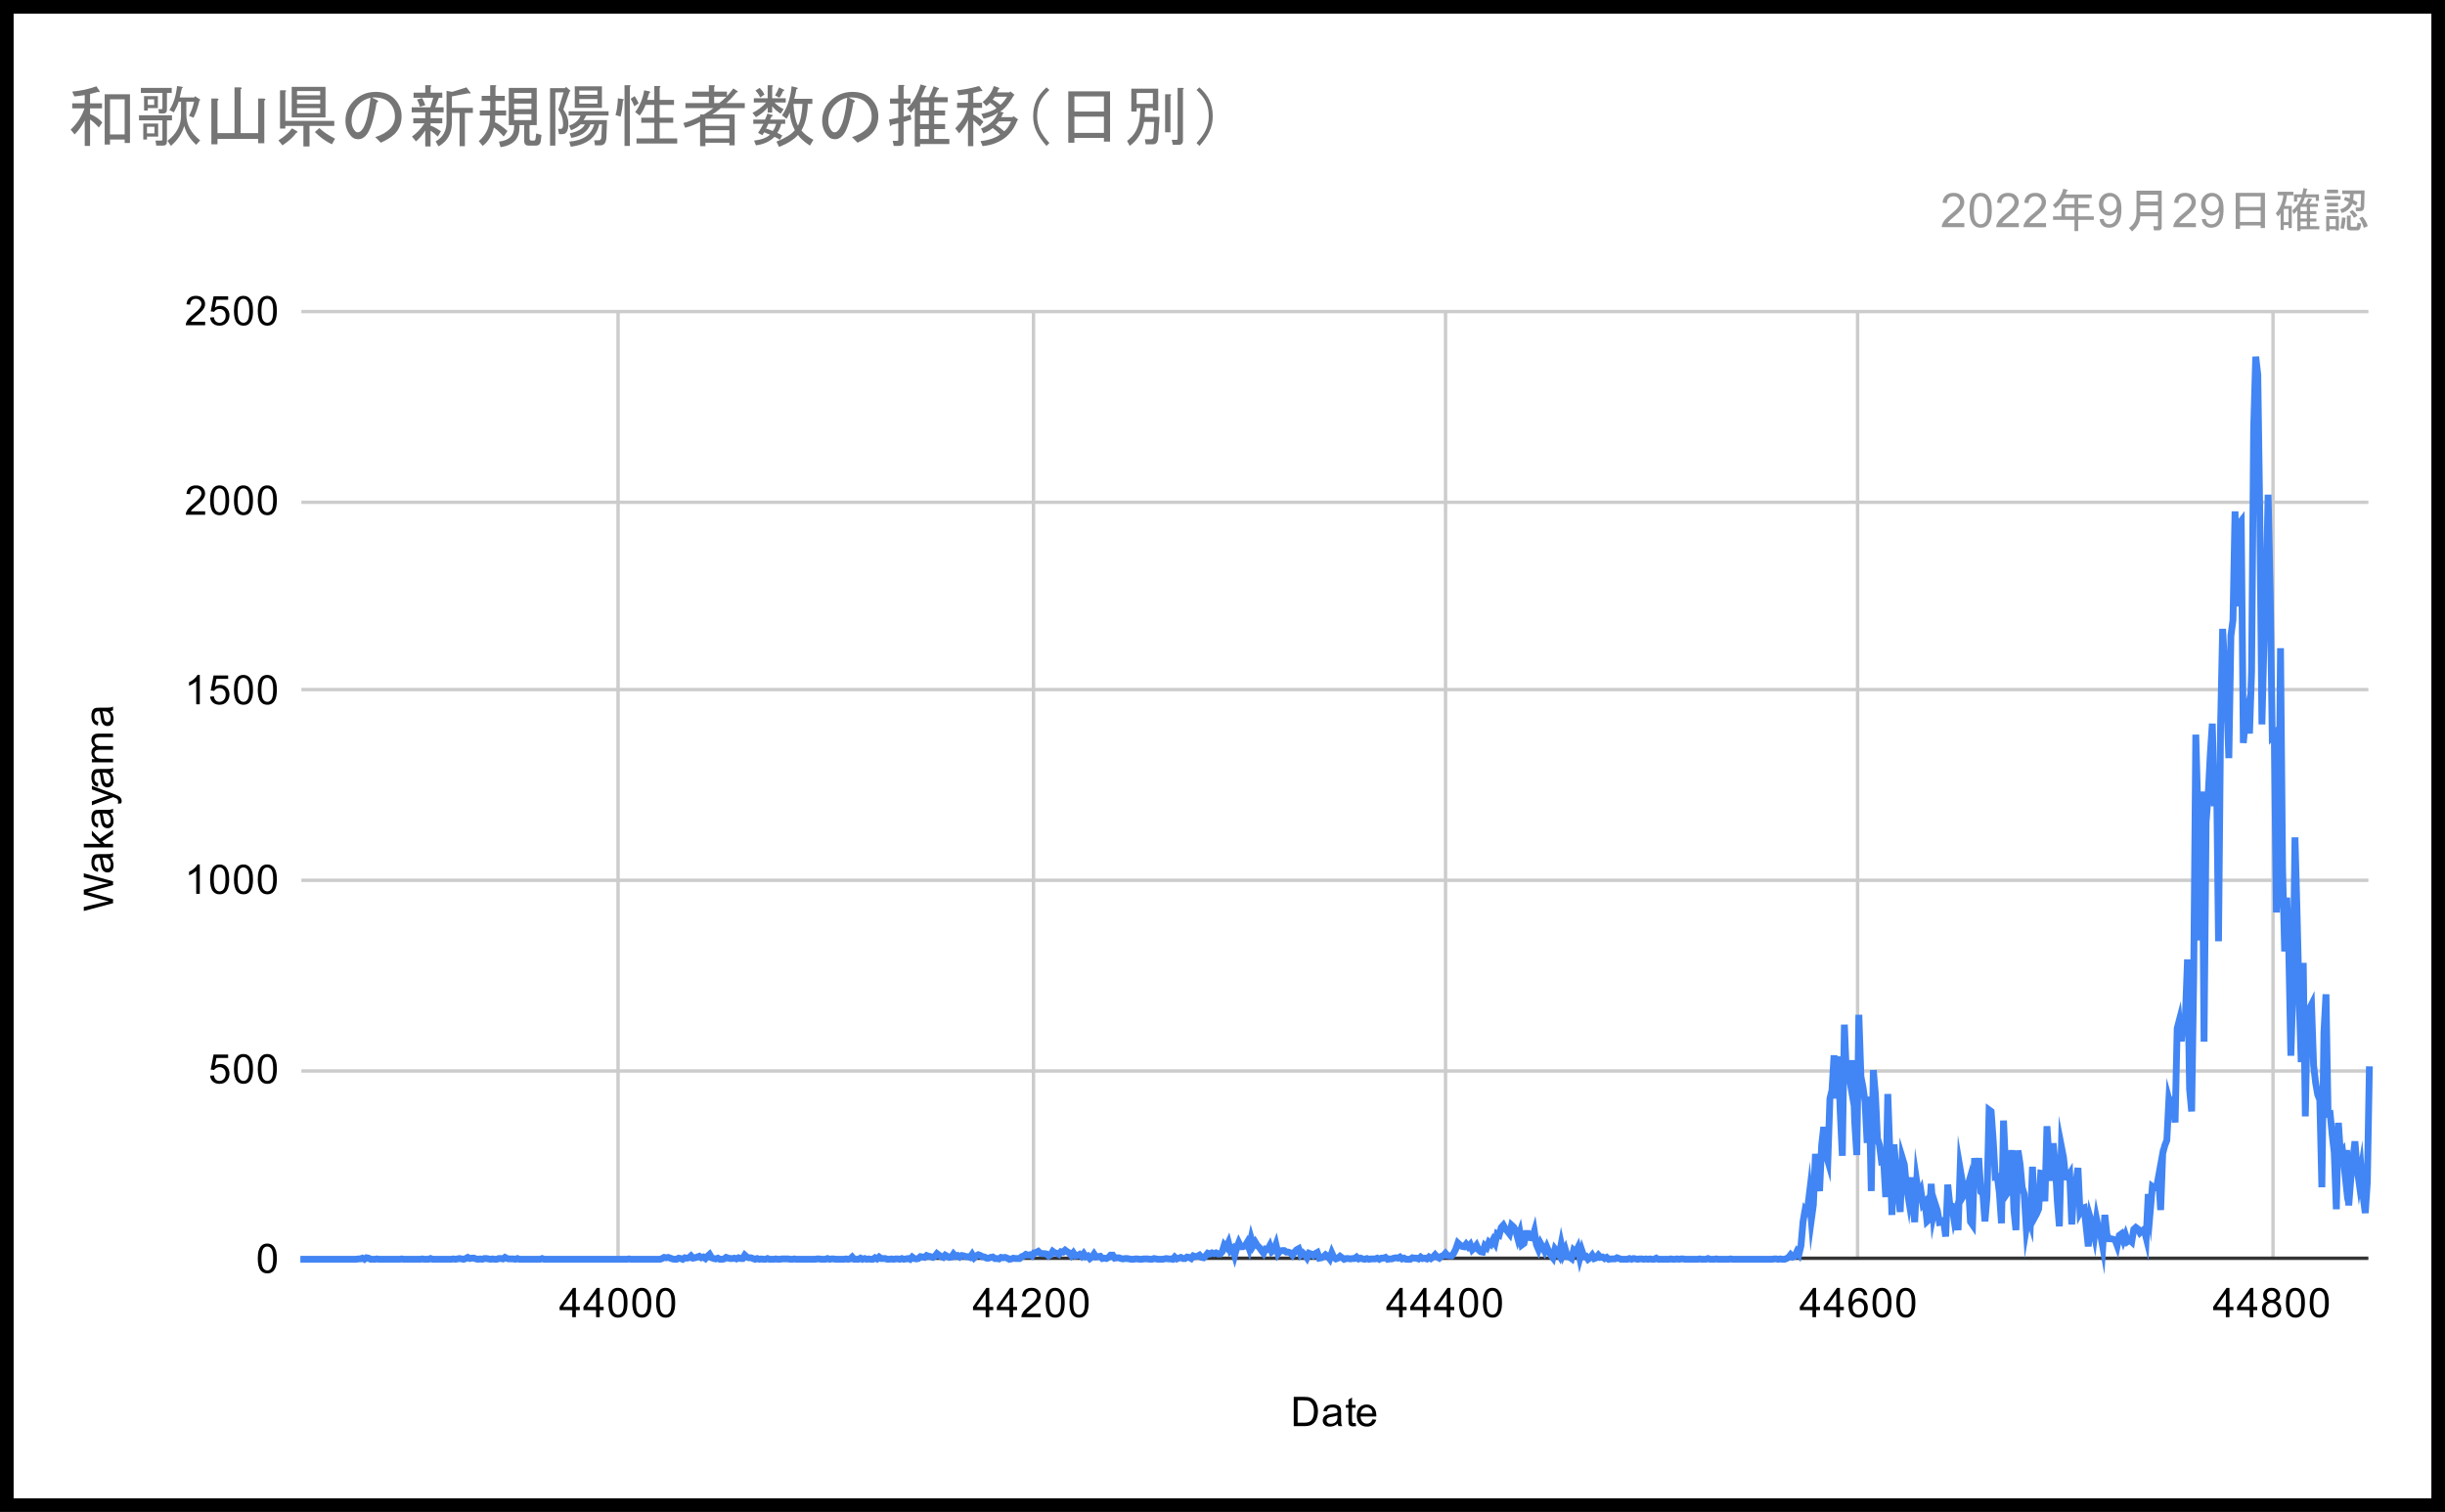 <svg width="718" height="444" viewBox="0 0 718 444" fill="none" xmlns="http://www.w3.org/2000/svg">
<rect x="0" y="0" width="718" height="444" fill="#808080" stroke="none"/>
<g clip-path="url(#clip0_7_39420)">
<path d="M0 0H718V444H0V0Z" fill="white"/>
<path d="M181.5 91.5V369.5" stroke="#CCCCCC" stroke-miterlimit="10"/>
<path d="M303.5 91.5V369.5" stroke="#CCCCCC" stroke-miterlimit="10"/>
<path d="M424.5 91.5V369.5" stroke="#CCCCCC" stroke-miterlimit="10"/>
<path d="M545.5 91.5V369.5" stroke="#CCCCCC" stroke-miterlimit="10"/>
<path d="M667.5 91.5V369.5" stroke="#CCCCCC" stroke-miterlimit="10"/>
<path d="M88.5 369.5H695.5" stroke="#333333" stroke-miterlimit="10"/>
<path d="M88.5 314.5H695.5" stroke="#CCCCCC" stroke-miterlimit="10"/>
<path d="M88.5 258.5H695.5" stroke="#CCCCCC" stroke-miterlimit="10"/>
<path d="M88.5 202.5H695.5" stroke="#CCCCCC" stroke-miterlimit="10"/>
<path d="M88.5 147.5H695.5" stroke="#CCCCCC" stroke-miterlimit="10"/>
<path d="M88.5 91.5H695.5" stroke="#CCCCCC" stroke-miterlimit="10"/>
<path d="M88.2 369.8H88.807H89.414H90.021H90.628H91.235H91.842H92.449H93.056H93.663H94.27H94.877H95.484H96.091H96.698H97.305H97.912H98.519H99.126H99.733H100.34H100.947H101.554H102.161H102.768H103.375H103.982H104.589L105.196 369.689H105.803L106.41 369.466L107.017 369.8L107.624 369.355L108.231 369.466L108.838 369.8H109.445H110.052L110.659 369.689L111.266 369.8H111.873H112.48H113.087H113.694H114.301H114.908H115.515H116.122H116.729H117.336L117.943 369.689L118.55 369.8H119.157H119.764H120.371H120.978H121.585H122.192H122.799H123.406L124.013 369.689L124.62 369.8H125.227H125.834L126.441 369.577L127.048 369.8H127.655H128.262H128.869H129.476H130.083H130.69H131.297H131.904H132.51L133.117 369.689L133.724 369.8L134.331 369.689L134.938 369.577L135.545 369.689L136.152 369.8L136.759 369.577L137.366 369.243L137.973 369.577L138.58 369.466H139.187L139.794 369.689L140.401 369.8L141.008 369.689L141.615 369.8L142.222 369.577H142.829L143.436 369.689L144.043 369.8L144.65 369.689L145.257 369.8H145.864L146.471 369.577H147.078L147.685 369.689L148.292 369.243L148.899 369.577L149.506 369.689H150.113H150.72L151.327 369.8L151.934 369.577L152.541 369.8H153.148H153.755H154.362H154.969H155.576H156.183H156.79H157.397H158.004H158.611L159.218 369.577L159.825 369.8H160.432H161.039H161.646H162.253H162.86H163.467H164.074H164.681H165.288H165.895H166.502H167.109H167.716H168.323H168.93H169.537H170.144H170.751H171.358H171.965H172.572H173.179H173.786H174.393H175H175.607H176.214H176.821H177.428H178.035H178.642H179.249H179.856H180.463H181.07H181.677H182.284H182.891H183.498H184.105L184.712 369.689L185.319 369.8H185.926H186.533H187.14H187.747H188.354H188.961H189.568H190.175H190.782H191.389H191.996H192.603H193.21H193.817L194.424 369.577L195.031 369.243L195.638 369.355L196.245 369.243L196.852 369.466L197.459 369.689L198.066 369.8H198.673L199.28 369.466L199.887 369.577L200.494 369.8L201.101 369.355L201.708 369.466L202.315 369.355L202.922 368.798L203.529 369.466L204.136 369.355L204.743 369.132L205.35 368.909L205.957 369.355L206.564 369.132L207.171 369.577L207.778 368.909L208.385 368.353L208.992 369.355L209.599 369.577L210.206 369.689L210.813 369.466L211.42 369.8H212.027L212.634 369.689L213.241 369.243L213.848 369.466L214.455 369.577H215.062L215.669 369.466L216.276 369.689L216.883 369.355L217.49 369.577H218.096L218.703 368.575L219.31 369.132L219.917 369.355H220.524L221.131 369.577L221.738 369.8L222.345 369.577L222.952 369.8L223.559 369.689L224.166 369.8H224.773L225.38 369.577L225.987 369.8H226.594H227.201L227.808 369.689L228.415 369.8H229.022L229.629 369.689H230.236H230.843H231.45L232.057 369.8H232.664L233.271 369.689L233.878 369.8H234.485H235.092H235.699H236.306H236.913H237.52H238.127H238.734H239.341L239.948 369.689H240.555L241.162 369.8H241.769H242.376L242.983 369.577L243.59 369.8L244.197 369.689H244.804L245.411 369.8H246.018H246.625H247.232H247.839L248.446 369.689L249.053 369.8L249.66 369.689L250.267 369.132L250.874 369.8H251.481H252.088L252.695 369.466L253.302 369.8L253.909 369.577L254.516 369.8L255.123 369.689L255.73 369.8H256.337L256.944 369.355L257.551 369.689L258.158 369.132L258.765 369.577H259.372H259.979L260.586 369.8H261.193L261.8 369.689L262.407 369.8L263.014 369.689H263.621L264.228 369.8L264.835 369.577L265.442 369.8L266.049 369.689L266.656 369.577L267.263 369.8L267.87 369.132L268.477 369.577L269.084 369.689L269.691 369.577L270.298 369.021L270.905 369.132L271.512 369.243L272.119 368.687L272.726 368.909L273.333 369.021L273.94 369.243L274.547 368.909L275.154 368.13L275.761 368.575L276.368 369.021L276.975 369.243L277.582 368.575L278.189 368.909L278.796 369.243L279.403 369.132L280.01 368.242L280.617 368.909L281.224 368.687L281.831 369.132L282.438 368.687L283.045 368.798L283.652 369.021H284.259L284.866 369.243L285.473 368.353L286.08 369.355L286.687 368.798L287.294 368.464L287.901 368.687L288.508 369.021L289.115 369.132L289.722 369.466H290.329L290.936 369.243L291.543 369.132L292.15 369.577H292.757L293.364 369.689L293.971 369.243L294.578 369.355L295.185 369.243L295.792 369.466L296.399 369.8L297.006 369.689L297.613 369.466L298.22 369.577H298.827H299.434L300.041 369.021L300.648 368.798L301.255 368.353L301.862 368.575L302.469 368.464L303.076 368.798L303.683 367.908L304.29 367.796L304.897 367.462L305.504 368.019L306.111 368.13H306.717L307.324 368.242L307.931 368.798L308.538 368.464L309.145 367.462L309.752 367.908L310.359 368.019L310.966 368.353L311.573 367.574L312.18 367.685L312.787 367.128L313.394 367.574L314.001 367.908L314.608 368.687L315.215 367.908L315.822 368.798L316.429 368.687L317.036 368.353L317.643 368.909L318.25 368.13L318.857 369.021L319.464 368.798L320.071 369.577L320.678 369.132L321.285 368.242L321.892 369.132L322.499 369.021L323.106 368.909L323.713 369.577L324.32 369.466L324.927 369.577L325.534 369.243L326.141 368.575H326.748L327.355 369.466L327.962 369.355H328.569L329.176 369.577L329.783 369.689L330.39 369.577H330.997L331.604 369.689L332.211 369.8H332.818L333.425 369.689H334.032L334.639 369.8H335.246L335.853 369.689H336.46H337.067L337.674 369.8H338.281L338.888 369.577L339.495 369.689L340.102 369.8H340.709H341.316L341.923 369.689L342.53 369.577L343.137 369.689H343.744L344.351 369.8L344.958 369.132L345.565 369.689L346.172 369.466L346.779 369.243L347.386 369.577H347.993L348.6 369.132L349.207 369.243L349.814 369.577L350.421 368.798L351.028 369.021L351.635 368.909L352.242 368.575L352.849 369.243L353.456 369.355L354.063 368.798L354.67 368.019L355.277 368.242L355.884 367.908L356.491 368.13L357.098 367.908L357.705 368.242H358.312L358.919 367.574L359.526 365.57L360.133 366.238L360.74 364.902L361.347 367.24L361.954 366.683L362.561 368.687L363.168 366.46L363.775 364.902L364.382 366.126H364.989L365.596 365.904L366.203 364.902L366.81 366.572L367.417 363.677L368.024 365.792L368.631 364.791L369.238 365.792L369.845 366.349L370.452 367.24L371.059 368.019L371.666 366.794L372.273 366.906L372.88 365.792L373.487 367.574L374.094 367.128L374.701 365.459L375.308 368.13L375.915 367.351L376.522 367.24H377.129L377.736 367.685H378.343L378.95 367.908L379.557 368.575L380.164 367.685L380.771 367.017L381.378 366.683L381.985 368.464L382.592 367.908L383.199 368.464L383.806 369.355L384.413 368.019L385.02 368.242L385.627 368.687L386.234 368.13L386.841 367.796L387.448 369.466L388.055 369.355L388.662 369.021L389.269 368.464L389.876 368.909L390.483 369.689L391.09 367.908L391.697 369.243L392.304 369.689L392.911 369.466L393.518 368.909L394.124 369.355L394.731 369.8L395.338 369.577H395.945L396.552 369.689L397.159 369.577H397.766L398.373 369.132L398.98 369.689L399.587 369.466L400.194 369.689L400.801 369.8L401.408 369.577L402.015 369.8L402.622 369.689H403.229H403.836L404.443 369.466L405.05 369.8L405.657 369.466H406.264L406.871 369.243L407.478 369.8L408.085 369.689H408.692L409.299 369.466L409.906 369.355L410.513 369.466L411.12 369.132L411.727 369.689L412.334 369.466L412.941 369.8H413.548H414.155L414.762 369.355L415.369 369.466H415.976L416.583 369.689L417.19 369.132L417.797 369.577L418.404 369.466L419.011 369.689L419.618 369.132L420.225 369.577L420.832 369.132L421.439 368.464L422.046 369.132L422.653 369.466L423.26 368.909L423.867 368.687L424.474 368.019L425.081 368.687L425.688 368.798H426.295L426.902 368.019L427.509 366.794L428.116 365.013L428.723 365.57L429.33 366.015L429.937 366.126L430.544 365.347L431.151 366.126L431.758 365.459L432.365 367.017L432.972 366.46L433.579 365.681L434.186 367.017L434.793 367.574L435.4 367.685L436.007 365.792L436.614 366.349L437.221 364.791L437.828 365.347L438.435 364.123L439.042 365.125L439.649 362.342L440.256 362.676L440.863 360.449L441.47 359.781L442.077 360.894L442.684 361.562L443.291 362.342L443.898 359.781L444.505 360.338L445.112 361.451L445.719 363.677L446.326 361.896L446.933 365.57L447.54 365.125L448.147 362.23H448.754L449.361 363.455L449.968 363.566L450.575 361.562L451.182 365.459L451.789 366.906L452.396 365.125L453.003 366.238L453.61 367.462L454.217 366.126L454.824 367.574L455.431 368.575L456.038 369.355L456.645 366.794L457.252 367.574L457.859 368.575L458.466 365.347L459.073 368.242L459.68 366.906L460.287 369.021L460.894 369.132L461.501 369.577L462.108 367.128L462.715 367.685L463.322 366.46L463.929 369.466L464.536 367.24L465.143 369.021L465.75 368.909L466.357 369.8L466.964 369.355L467.571 368.575L468.178 369.577L468.785 369.355L469.392 368.575L469.999 369.243L470.606 369.132L471.213 369.577L471.82 369.243L472.427 369.8L473.034 369.689H473.641H474.248L474.855 369.355L475.462 369.577L476.069 369.8H476.676H477.283H477.89L478.497 369.577L479.104 369.8L479.71 369.577L480.317 369.689L480.924 369.8L481.531 369.689H482.138L482.745 369.8L483.352 369.689L483.959 369.8L484.566 369.689L485.173 369.8H485.78L486.387 369.466L486.994 369.8H487.601H488.208H488.815H489.422H490.029L490.636 369.689L491.243 369.8H491.85L492.457 369.689L493.064 369.8L493.671 369.689H494.278L494.885 369.8H495.492H496.099H496.706H497.313H497.92H498.527L499.134 369.689L499.741 369.8H500.348H500.955L501.562 369.577L502.169 369.8H502.776H503.383L503.99 369.689L504.597 369.8H505.204H505.811H506.418H507.025H507.632L508.239 369.689L508.846 369.8H509.453H510.06H510.667H511.274H511.881H512.488H513.095H513.702H514.309H514.916H515.523H516.13H516.737H517.344H517.951H518.558H519.165H519.772H520.379L520.986 369.689H521.593L522.2 369.8L522.807 369.689L523.414 369.8H524.021L524.628 369.577L525.235 369.243L525.842 368.464L526.449 369.132L527.056 368.909L527.663 367.574L528.27 368.353L528.877 365.792L529.484 358.779L530.091 355.217L530.698 355.885L531.305 350.876L531.912 358.223L532.519 353.77L533.126 338.853L533.733 345.087L534.34 349.762L534.947 336.293L535.554 330.949L536.161 338.742L536.768 340.857L537.375 322.6L537.982 320.151L538.589 309.91L539.196 322.6L539.803 310.244L540.41 326.719L541.017 339.41L541.624 300.893L542.231 316.032L542.838 315.031L543.445 318.593L544.052 311.357L544.659 329.613L545.266 339.187L545.873 297.999L546.48 316.144L547.087 319.261L547.694 323.602L548.301 335.625L548.908 322.044L549.515 349.762L550.122 314.251L550.729 321.376L551.336 334.289L551.943 336.293L552.55 341.191L553.157 341.079L553.764 351.544L554.371 321.264L554.978 338.185L555.585 356.776L556.192 336.07L556.799 343.528L557.406 350.764L558.013 355.885L558.62 339.966L559.227 341.97L559.834 348.315L560.441 351.989L561.048 345.755L561.655 352.991L562.262 358.891L562.869 346.979L563.476 350.987L564.083 349.651L564.689 353.659L565.296 352.991L565.903 358.668L566.51 358.111L567.117 347.647L567.724 356.664L568.331 353.659L568.938 355.551L569.545 359.002L570.152 358.891L570.759 358.445L571.366 363.121L571.973 347.87L572.58 353.77L573.187 354.104L573.794 358L574.401 355.774L575.008 361.228L575.615 343.195L576.222 346.757L576.829 350.764L577.436 349.762L578.043 347.647L578.65 358.779L579.257 359.67L579.864 340.078L580.471 346.2L581.078 340.078L581.685 349.985L582.292 350.542L582.899 358.668L583.506 351.321L584.113 325.94L584.72 326.385L585.327 334.957L585.934 345.644L586.541 345.532L587.148 350.319L587.755 359.225L588.362 329.057L588.969 343.083L589.576 350.208L590.183 349.317L590.79 337.74L591.397 355.328L592.004 361.228L592.611 337.851L593.218 341.859L593.825 348.649L594.432 350.653L595.039 360.672L595.646 356.998L596.253 359.002L596.86 342.638L597.467 357.555L598.074 356.442L598.681 354.994L599.288 344.53L599.895 344.642L600.502 352.768L601.109 330.727L601.716 339.966L602.323 346.757L602.93 335.736L603.537 341.747L604.144 352.545L604.751 360.115L605.358 336.738L605.965 339.855L606.572 345.644L607.179 345.755L607.786 344.753L608.393 359.559L609 349.762L609.607 347.425L610.214 342.972L610.821 355.996L611.428 354.883L612.035 354.66L612.642 360.449L613.249 366.015L613.856 357.777L614.463 359.893L615.07 362.898L615.677 358L616.284 361.006L616.891 362.787L617.498 366.126L618.105 356.776L618.712 362.564L619.319 363.789H619.926L620.533 363.9L621.14 364.123L621.747 365.792L622.354 362.787L622.961 362.342L623.568 364.234L624.175 362.676L624.782 364.568L625.389 364.123L625.996 364.679L626.603 361.006L627.21 360.449L627.817 360.894L628.424 362.008L629.031 361.451L629.638 361.006L630.245 363.455L630.852 350.653L631.459 355.44L632.066 348.427L632.673 348.872L633.28 348.761L633.887 345.421L634.494 355.328L635.101 338.742L635.708 336.404L636.315 334.846L636.922 322.823L637.529 325.049L638.136 323.714L638.743 329.613L639.35 302.006L639.957 299.668L640.564 305.791L641.171 299.446L641.778 298.11L642.385 281.746L642.992 319.817L643.599 326.385L644.206 286.755L644.813 215.733L645.42 237.886L646.027 276.18L646.634 232.431L647.241 305.902L647.848 241.448L648.455 233.433L649.062 221.744L649.669 212.505L650.275 236.773L650.882 225.307L651.489 276.403L652.096 213.173L652.703 184.675L653.31 196.252L653.917 205.714L654.524 222.635L655.131 186.679L655.738 182.114L656.345 150.166L656.952 178.107L657.559 153.728L658.166 152.949L658.773 218.182L659.38 211.726L659.987 208.72L660.594 215.399L661.201 197.254L661.808 125.898L662.415 104.747L663.022 109.979L663.629 152.503L664.236 212.727L664.843 188.571L665.45 174.433L666.057 145.268L666.664 174.211L667.271 216.178L667.878 215.51L668.485 267.942L669.092 257.144L669.699 190.352L670.306 255.14L670.913 279.408L671.52 263.601L672.127 279.297L672.734 310.021L673.341 290.985L673.948 245.901L674.555 268.276L675.162 293.101L675.769 311.914L676.376 282.748L676.983 327.832L677.59 296.329L678.197 296.217L678.804 294.993L679.411 312.804L680.018 318.036L680.625 321.487L681.232 322.934L681.839 348.649L682.446 303.119L683.053 291.987L683.66 327.164L684.267 327.053L684.874 333.287L685.481 338.519L686.088 355.106L686.695 329.725L687.302 338.742L687.909 337.962L688.516 343.64L689.123 337.74L689.73 353.993L690.337 346.2L690.944 340.523L691.551 335.179L692.158 342.861L692.765 347.202L693.372 343.417L693.979 351.544L694.586 356.219L695.193 347.091L695.8 313.138" stroke="#4285F4" stroke-width="2" stroke-miterlimit="10"/>
<path d="M379.922 418.8V410.206H382.891C383.557 410.206 384.068 410.248 384.422 410.331C384.911 410.446 385.328 410.649 385.672 410.94C386.13 411.326 386.469 411.821 386.688 412.425C386.917 413.019 387.031 413.696 387.031 414.456C387.031 415.112 386.953 415.69 386.797 416.19C386.651 416.69 386.458 417.107 386.219 417.44C385.979 417.774 385.714 418.034 385.422 418.222C385.141 418.409 384.802 418.555 384.406 418.659C384.01 418.753 383.552 418.8 383.031 418.8H379.922ZM381.062 417.784H382.891C383.464 417.784 383.911 417.732 384.234 417.628C384.557 417.524 384.812 417.373 385 417.175C385.271 416.914 385.479 416.555 385.625 416.097C385.781 415.638 385.859 415.086 385.859 414.44C385.859 413.545 385.708 412.857 385.406 412.378C385.115 411.888 384.76 411.56 384.344 411.394C384.031 411.279 383.542 411.222 382.875 411.222H381.062V417.784ZM392.859 418.034C392.464 418.368 392.083 418.602 391.719 418.737C391.365 418.873 390.979 418.94 390.562 418.94C389.875 418.94 389.349 418.774 388.984 418.44C388.62 418.107 388.438 417.68 388.438 417.159C388.438 416.857 388.505 416.581 388.641 416.331C388.776 416.071 388.958 415.868 389.188 415.722C389.417 415.565 389.672 415.451 389.953 415.378C390.151 415.315 390.464 415.258 390.891 415.206C391.734 415.112 392.359 414.993 392.766 414.847C392.766 414.701 392.766 414.612 392.766 414.581C392.766 414.144 392.667 413.836 392.469 413.659C392.198 413.43 391.797 413.315 391.266 413.315C390.776 413.315 390.411 413.404 390.172 413.581C389.932 413.748 389.755 414.05 389.641 414.487L388.609 414.347C388.703 413.909 388.859 413.555 389.078 413.284C389.297 413.013 389.609 412.805 390.016 412.659C390.422 412.513 390.891 412.44 391.422 412.44C391.953 412.44 392.385 412.503 392.719 412.628C393.052 412.753 393.297 412.909 393.453 413.097C393.609 413.284 393.719 413.524 393.781 413.815C393.812 413.993 393.828 414.315 393.828 414.784V416.19C393.828 417.17 393.849 417.789 393.891 418.05C393.943 418.31 394.036 418.56 394.172 418.8H393.062C392.958 418.581 392.891 418.326 392.859 418.034ZM392.766 415.675C392.38 415.831 391.807 415.966 391.047 416.081C390.609 416.144 390.302 416.216 390.125 416.3C389.948 416.373 389.807 416.482 389.703 416.628C389.609 416.774 389.562 416.94 389.562 417.128C389.562 417.409 389.667 417.644 389.875 417.831C390.094 418.019 390.406 418.112 390.812 418.112C391.219 418.112 391.578 418.024 391.891 417.847C392.214 417.67 392.448 417.425 392.594 417.112C392.708 416.873 392.766 416.524 392.766 416.065V415.675ZM398.094 417.862L398.25 418.784C397.948 418.847 397.682 418.878 397.453 418.878C397.068 418.878 396.771 418.821 396.562 418.706C396.354 418.581 396.203 418.42 396.109 418.222C396.026 418.024 395.984 417.607 395.984 416.972V413.394H395.219V412.581H395.984V411.034L397.031 410.409V412.581H398.094V413.394H397.031V417.034C397.031 417.336 397.047 417.529 397.078 417.612C397.12 417.696 397.182 417.763 397.266 417.815C397.349 417.868 397.469 417.894 397.625 417.894C397.75 417.894 397.906 417.883 398.094 417.862ZM403.047 416.8L404.141 416.925C403.974 417.56 403.656 418.055 403.188 418.409C402.719 418.763 402.125 418.94 401.406 418.94C400.5 418.94 399.776 418.659 399.234 418.097C398.703 417.534 398.438 416.748 398.438 415.737C398.438 414.696 398.708 413.888 399.25 413.315C399.792 412.732 400.49 412.44 401.344 412.44C402.177 412.44 402.854 412.722 403.375 413.284C403.906 413.847 404.172 414.644 404.172 415.675C404.172 415.737 404.172 415.831 404.172 415.956H399.531C399.573 416.644 399.766 417.17 400.109 417.534C400.453 417.888 400.885 418.065 401.406 418.065C401.792 418.065 402.12 417.966 402.391 417.769C402.672 417.56 402.891 417.237 403.047 416.8ZM399.594 415.097H403.062C403.021 414.565 402.891 414.17 402.672 413.909C402.328 413.503 401.891 413.3 401.359 413.3C400.87 413.3 400.458 413.461 400.125 413.784C399.802 414.107 399.625 414.545 399.594 415.097Z" fill="black"/>
<path d="M33.2 265.229L24.606 267.51V266.338L30.247 265.025C30.83 264.89 31.413 264.77 31.997 264.666C31.08 264.447 30.549 264.317 30.403 264.275L24.606 262.65V261.275L28.95 260.041C30.033 259.739 31.049 259.515 31.997 259.369C31.455 259.265 30.83 259.124 30.122 258.947L24.606 257.604V256.463L33.2 258.807V259.916L26.653 261.713C26.111 261.869 25.778 261.963 25.653 261.994C26.038 262.077 26.372 262.161 26.653 262.244L33.2 264.057V265.229ZM32.434 251.791C32.768 252.187 33.002 252.567 33.138 252.932C33.273 253.286 33.341 253.671 33.341 254.088C33.341 254.775 33.174 255.301 32.841 255.666C32.507 256.031 32.08 256.213 31.559 256.213C31.257 256.213 30.981 256.145 30.731 256.01C30.471 255.874 30.268 255.692 30.122 255.463C29.966 255.234 29.851 254.979 29.778 254.697C29.716 254.499 29.658 254.187 29.606 253.76C29.512 252.916 29.393 252.291 29.247 251.885C29.101 251.885 29.012 251.885 28.981 251.885C28.544 251.885 28.236 251.984 28.059 252.182C27.83 252.452 27.716 252.854 27.716 253.385C27.716 253.874 27.804 254.239 27.981 254.479C28.148 254.718 28.45 254.895 28.887 255.01L28.747 256.041C28.309 255.947 27.955 255.791 27.684 255.572C27.413 255.354 27.205 255.041 27.059 254.635C26.913 254.229 26.841 253.76 26.841 253.229C26.841 252.697 26.903 252.265 27.028 251.932C27.153 251.598 27.309 251.354 27.497 251.197C27.684 251.041 27.924 250.932 28.216 250.869C28.393 250.838 28.716 250.822 29.184 250.822H30.591C31.57 250.822 32.19 250.801 32.45 250.76C32.71 250.708 32.96 250.614 33.2 250.479V251.588C32.981 251.692 32.726 251.76 32.434 251.791ZM30.075 251.885C30.231 252.27 30.367 252.843 30.481 253.604C30.544 254.041 30.617 254.348 30.7 254.525C30.773 254.702 30.882 254.843 31.028 254.947C31.174 255.041 31.341 255.088 31.528 255.088C31.809 255.088 32.044 254.984 32.231 254.775C32.419 254.557 32.513 254.244 32.513 253.838C32.513 253.432 32.424 253.072 32.247 252.76C32.07 252.437 31.825 252.202 31.512 252.057C31.273 251.942 30.924 251.885 30.466 251.885H30.075ZM33.2 248.854H24.606V247.791H29.512L26.981 245.307V243.932L29.278 246.322L33.2 243.697V244.994L30.012 247.057L30.731 247.791H33.2V248.854ZM32.434 238.791C32.768 239.187 33.002 239.567 33.138 239.932C33.273 240.286 33.341 240.671 33.341 241.088C33.341 241.775 33.174 242.301 32.841 242.666C32.507 243.031 32.08 243.213 31.559 243.213C31.257 243.213 30.981 243.145 30.731 243.01C30.471 242.874 30.268 242.692 30.122 242.463C29.966 242.234 29.851 241.979 29.778 241.697C29.716 241.499 29.658 241.187 29.606 240.76C29.512 239.916 29.393 239.291 29.247 238.885C29.101 238.885 29.012 238.885 28.981 238.885C28.544 238.885 28.236 238.984 28.059 239.182C27.83 239.452 27.716 239.854 27.716 240.385C27.716 240.874 27.804 241.239 27.981 241.479C28.148 241.718 28.45 241.895 28.887 242.01L28.747 243.041C28.309 242.947 27.955 242.791 27.684 242.572C27.413 242.354 27.205 242.041 27.059 241.635C26.913 241.229 26.841 240.76 26.841 240.229C26.841 239.697 26.903 239.265 27.028 238.932C27.153 238.598 27.309 238.354 27.497 238.197C27.684 238.041 27.924 237.932 28.216 237.869C28.393 237.838 28.716 237.822 29.184 237.822H30.591C31.57 237.822 32.19 237.801 32.45 237.76C32.71 237.708 32.96 237.614 33.2 237.479V238.588C32.981 238.692 32.726 238.76 32.434 238.791ZM30.075 238.885C30.231 239.27 30.367 239.843 30.481 240.604C30.544 241.041 30.617 241.348 30.7 241.525C30.773 241.702 30.882 241.843 31.028 241.947C31.174 242.041 31.341 242.088 31.528 242.088C31.809 242.088 32.044 241.984 32.231 241.775C32.419 241.557 32.513 241.244 32.513 240.838C32.513 240.432 32.424 240.072 32.247 239.76C32.07 239.437 31.825 239.202 31.512 239.057C31.273 238.942 30.924 238.885 30.466 238.885H30.075ZM35.591 235.9L34.606 236.025C34.669 235.796 34.7 235.593 34.7 235.416C34.7 235.187 34.658 235.005 34.575 234.869C34.502 234.723 34.398 234.604 34.263 234.51C34.148 234.447 33.882 234.338 33.466 234.182C33.413 234.171 33.33 234.14 33.216 234.088L26.981 236.463V235.322L30.575 234.025C31.033 233.859 31.518 233.708 32.028 233.572C31.538 233.447 31.065 233.301 30.606 233.135L26.981 231.807V230.76L33.309 233.119C33.986 233.38 34.455 233.577 34.716 233.713C35.07 233.9 35.325 234.119 35.481 234.369C35.648 234.609 35.731 234.895 35.731 235.229C35.731 235.426 35.684 235.65 35.591 235.9ZM32.434 226.791C32.768 227.187 33.002 227.567 33.138 227.932C33.273 228.286 33.341 228.671 33.341 229.088C33.341 229.775 33.174 230.301 32.841 230.666C32.507 231.031 32.08 231.213 31.559 231.213C31.257 231.213 30.981 231.145 30.731 231.01C30.471 230.874 30.268 230.692 30.122 230.463C29.966 230.234 29.851 229.979 29.778 229.697C29.716 229.499 29.658 229.187 29.606 228.76C29.512 227.916 29.393 227.291 29.247 226.885C29.101 226.885 29.012 226.885 28.981 226.885C28.544 226.885 28.236 226.984 28.059 227.182C27.83 227.452 27.716 227.854 27.716 228.385C27.716 228.874 27.804 229.239 27.981 229.479C28.148 229.718 28.45 229.895 28.887 230.01L28.747 231.041C28.309 230.947 27.955 230.791 27.684 230.572C27.413 230.354 27.205 230.041 27.059 229.635C26.913 229.229 26.841 228.76 26.841 228.229C26.841 227.697 26.903 227.265 27.028 226.932C27.153 226.598 27.309 226.354 27.497 226.197C27.684 226.041 27.924 225.932 28.216 225.869C28.393 225.838 28.716 225.822 29.184 225.822H30.591C31.57 225.822 32.19 225.801 32.45 225.76C32.71 225.708 32.96 225.614 33.2 225.479V226.588C32.981 226.692 32.726 226.76 32.434 226.791ZM30.075 226.885C30.231 227.27 30.367 227.843 30.481 228.604C30.544 229.041 30.617 229.348 30.7 229.525C30.773 229.702 30.882 229.843 31.028 229.947C31.174 230.041 31.341 230.088 31.528 230.088C31.809 230.088 32.044 229.984 32.231 229.775C32.419 229.557 32.513 229.244 32.513 228.838C32.513 228.432 32.424 228.072 32.247 227.76C32.07 227.437 31.825 227.202 31.512 227.057C31.273 226.942 30.924 226.885 30.466 226.885H30.075ZM33.2 223.854H26.981V222.916H27.856C27.544 222.718 27.299 222.458 27.122 222.135C26.934 221.812 26.841 221.442 26.841 221.025C26.841 220.567 26.934 220.192 27.122 219.9C27.309 219.598 27.575 219.39 27.919 219.275C27.2 218.775 26.841 218.135 26.841 217.354C26.841 216.729 27.012 216.255 27.356 215.932C27.69 215.598 28.216 215.432 28.934 215.432H33.2V216.479H29.278C28.861 216.479 28.559 216.515 28.372 216.588C28.184 216.65 28.033 216.77 27.919 216.947C27.804 217.124 27.747 217.338 27.747 217.588C27.747 218.025 27.893 218.39 28.184 218.682C28.476 218.963 28.945 219.104 29.591 219.104H33.2V220.166H29.153C28.684 220.166 28.335 220.255 28.106 220.432C27.867 220.598 27.747 220.874 27.747 221.26C27.747 221.562 27.825 221.838 27.981 222.088C28.137 222.338 28.367 222.52 28.669 222.635C28.971 222.749 29.403 222.807 29.966 222.807H33.2V223.854ZM32.434 208.791C32.768 209.187 33.002 209.567 33.138 209.932C33.273 210.286 33.341 210.671 33.341 211.088C33.341 211.775 33.174 212.301 32.841 212.666C32.507 213.031 32.08 213.213 31.559 213.213C31.257 213.213 30.981 213.145 30.731 213.01C30.471 212.874 30.268 212.692 30.122 212.463C29.966 212.234 29.851 211.979 29.778 211.697C29.716 211.499 29.658 211.187 29.606 210.76C29.512 209.916 29.393 209.291 29.247 208.885C29.101 208.885 29.012 208.885 28.981 208.885C28.544 208.885 28.236 208.984 28.059 209.182C27.83 209.452 27.716 209.854 27.716 210.385C27.716 210.874 27.804 211.239 27.981 211.479C28.148 211.718 28.45 211.895 28.887 212.01L28.747 213.041C28.309 212.947 27.955 212.791 27.684 212.572C27.413 212.354 27.205 212.041 27.059 211.635C26.913 211.229 26.841 210.76 26.841 210.229C26.841 209.697 26.903 209.265 27.028 208.932C27.153 208.598 27.309 208.354 27.497 208.197C27.684 208.041 27.924 207.932 28.216 207.869C28.393 207.838 28.716 207.822 29.184 207.822H30.591C31.57 207.822 32.19 207.801 32.45 207.76C32.71 207.708 32.96 207.614 33.2 207.479V208.588C32.981 208.692 32.726 208.76 32.434 208.791ZM30.075 208.885C30.231 209.27 30.367 209.843 30.481 210.604C30.544 211.041 30.617 211.348 30.7 211.525C30.773 211.702 30.882 211.843 31.028 211.947C31.174 212.041 31.341 212.088 31.528 212.088C31.809 212.088 32.044 211.984 32.231 211.775C32.419 211.557 32.513 211.244 32.513 210.838C32.513 210.432 32.424 210.072 32.247 209.76C32.07 209.437 31.825 209.202 31.512 209.057C31.273 208.942 30.924 208.885 30.466 208.885H30.075Z" fill="black"/>
<path d="M75.7 369.565C75.7 368.545 75.804 367.727 76.013 367.112C76.221 366.487 76.528 366.008 76.934 365.675C77.351 365.341 77.872 365.175 78.497 365.175C78.955 365.175 79.356 365.269 79.7 365.456C80.054 365.644 80.346 365.914 80.575 366.269C80.804 366.612 80.981 367.034 81.106 367.534C81.231 368.034 81.294 368.711 81.294 369.565C81.294 370.576 81.19 371.388 80.981 372.003C80.783 372.618 80.476 373.097 80.059 373.44C79.653 373.774 79.132 373.94 78.497 373.94C77.674 373.94 77.023 373.644 76.544 373.05C75.981 372.341 75.7 371.18 75.7 369.565ZM76.778 369.565C76.778 370.972 76.945 371.909 77.278 372.378C77.612 372.847 78.018 373.081 78.497 373.081C78.987 373.081 79.393 372.847 79.716 372.378C80.049 371.909 80.216 370.972 80.216 369.565C80.216 368.149 80.049 367.211 79.716 366.753C79.393 366.284 78.981 366.05 78.481 366.05C78.002 366.05 77.617 366.253 77.325 366.659C76.96 367.18 76.778 368.149 76.778 369.565Z" fill="black"/>
<path d="M61.7 315.89L62.809 315.796C62.893 316.338 63.08 316.744 63.372 317.015C63.674 317.285 64.038 317.421 64.466 317.421C64.966 317.421 65.393 317.228 65.747 316.843C66.101 316.457 66.278 315.952 66.278 315.327C66.278 314.723 66.106 314.249 65.763 313.905C65.429 313.551 64.987 313.374 64.434 313.374C64.101 313.374 63.794 313.452 63.513 313.608C63.242 313.765 63.028 313.963 62.872 314.202L61.888 314.077L62.716 309.671H66.997V310.671H63.559L63.106 312.983C63.617 312.619 64.153 312.437 64.716 312.437C65.466 312.437 66.096 312.697 66.606 313.218C67.127 313.739 67.388 314.41 67.388 315.233C67.388 316.004 67.163 316.676 66.716 317.249C66.163 317.937 65.413 318.28 64.466 318.28C63.684 318.28 63.044 318.062 62.544 317.624C62.054 317.187 61.773 316.608 61.7 315.89ZM68.7 313.905C68.7 312.884 68.804 312.067 69.013 311.452C69.221 310.827 69.528 310.348 69.934 310.015C70.351 309.681 70.872 309.515 71.497 309.515C71.955 309.515 72.356 309.608 72.7 309.796C73.054 309.983 73.346 310.254 73.575 310.608C73.804 310.952 73.981 311.374 74.106 311.874C74.231 312.374 74.294 313.051 74.294 313.905C74.294 314.916 74.19 315.728 73.981 316.343C73.783 316.957 73.476 317.437 73.059 317.78C72.653 318.114 72.132 318.28 71.497 318.28C70.674 318.28 70.023 317.983 69.544 317.39C68.981 316.681 68.7 315.52 68.7 313.905ZM69.778 313.905C69.778 315.312 69.945 316.249 70.278 316.718C70.612 317.187 71.018 317.421 71.497 317.421C71.987 317.421 72.393 317.187 72.716 316.718C73.049 316.249 73.216 315.312 73.216 313.905C73.216 312.489 73.049 311.551 72.716 311.093C72.393 310.624 71.981 310.39 71.481 310.39C71.002 310.39 70.617 310.593 70.325 310.999C69.96 311.52 69.778 312.489 69.778 313.905ZM75.7 313.905C75.7 312.884 75.804 312.067 76.013 311.452C76.221 310.827 76.528 310.348 76.934 310.015C77.351 309.681 77.872 309.515 78.497 309.515C78.955 309.515 79.356 309.608 79.7 309.796C80.054 309.983 80.346 310.254 80.575 310.608C80.804 310.952 80.981 311.374 81.106 311.874C81.231 312.374 81.294 313.051 81.294 313.905C81.294 314.916 81.19 315.728 80.981 316.343C80.783 316.957 80.476 317.437 80.059 317.78C79.653 318.114 79.132 318.28 78.497 318.28C77.674 318.28 77.023 317.983 76.544 317.39C75.981 316.681 75.7 315.52 75.7 313.905ZM76.778 313.905C76.778 315.312 76.945 316.249 77.278 316.718C77.612 317.187 78.018 317.421 78.497 317.421C78.987 317.421 79.393 317.187 79.716 316.718C80.049 316.249 80.216 315.312 80.216 313.905C80.216 312.489 80.049 311.551 79.716 311.093C79.393 310.624 78.981 310.39 78.481 310.39C78.002 310.39 77.617 310.593 77.325 310.999C76.96 311.52 76.778 312.489 76.778 313.905Z" fill="black"/>
<path d="M58.669 262.48H57.622V255.762C57.361 256.001 57.023 256.246 56.606 256.496C56.2 256.736 55.835 256.913 55.513 257.027V256.012C56.096 255.73 56.606 255.397 57.044 255.012C57.492 254.616 57.809 254.23 57.997 253.855H58.669V262.48ZM61.7 258.246C61.7 257.225 61.804 256.408 62.013 255.793C62.221 255.168 62.528 254.689 62.934 254.355C63.351 254.022 63.872 253.855 64.497 253.855C64.955 253.855 65.356 253.949 65.7 254.137C66.054 254.324 66.346 254.595 66.575 254.949C66.804 255.293 66.981 255.715 67.106 256.215C67.231 256.715 67.294 257.392 67.294 258.246C67.294 259.257 67.19 260.069 66.981 260.684C66.783 261.298 66.476 261.777 66.059 262.121C65.653 262.454 65.132 262.621 64.497 262.621C63.674 262.621 63.023 262.324 62.544 261.73C61.981 261.022 61.7 259.861 61.7 258.246ZM62.778 258.246C62.778 259.652 62.945 260.59 63.278 261.059C63.611 261.527 64.018 261.762 64.497 261.762C64.987 261.762 65.393 261.527 65.716 261.059C66.049 260.59 66.216 259.652 66.216 258.246C66.216 256.829 66.049 255.892 65.716 255.434C65.393 254.965 64.981 254.73 64.481 254.73C64.002 254.73 63.617 254.934 63.325 255.34C62.96 255.861 62.778 256.829 62.778 258.246ZM68.7 258.246C68.7 257.225 68.804 256.408 69.013 255.793C69.221 255.168 69.528 254.689 69.934 254.355C70.351 254.022 70.872 253.855 71.497 253.855C71.955 253.855 72.356 253.949 72.7 254.137C73.054 254.324 73.346 254.595 73.575 254.949C73.804 255.293 73.981 255.715 74.106 256.215C74.231 256.715 74.294 257.392 74.294 258.246C74.294 259.257 74.19 260.069 73.981 260.684C73.783 261.298 73.476 261.777 73.059 262.121C72.653 262.454 72.132 262.621 71.497 262.621C70.674 262.621 70.023 262.324 69.544 261.73C68.981 261.022 68.7 259.861 68.7 258.246ZM69.778 258.246C69.778 259.652 69.945 260.59 70.278 261.059C70.612 261.527 71.018 261.762 71.497 261.762C71.987 261.762 72.393 261.527 72.716 261.059C73.049 260.59 73.216 259.652 73.216 258.246C73.216 256.829 73.049 255.892 72.716 255.434C72.393 254.965 71.981 254.73 71.481 254.73C71.002 254.73 70.617 254.934 70.325 255.34C69.96 255.861 69.778 256.829 69.778 258.246ZM75.7 258.246C75.7 257.225 75.804 256.408 76.013 255.793C76.221 255.168 76.528 254.689 76.934 254.355C77.351 254.022 77.872 253.855 78.497 253.855C78.955 253.855 79.356 253.949 79.7 254.137C80.054 254.324 80.346 254.595 80.575 254.949C80.804 255.293 80.981 255.715 81.106 256.215C81.231 256.715 81.294 257.392 81.294 258.246C81.294 259.257 81.19 260.069 80.981 260.684C80.783 261.298 80.476 261.777 80.059 262.121C79.653 262.454 79.132 262.621 78.497 262.621C77.674 262.621 77.023 262.324 76.544 261.73C75.981 261.022 75.7 259.861 75.7 258.246ZM76.778 258.246C76.778 259.652 76.945 260.59 77.278 261.059C77.612 261.527 78.018 261.762 78.497 261.762C78.987 261.762 79.393 261.527 79.716 261.059C80.049 260.59 80.216 259.652 80.216 258.246C80.216 256.829 80.049 255.892 79.716 255.434C79.393 254.965 78.981 254.73 78.481 254.73C78.002 254.73 77.617 254.934 77.325 255.34C76.96 255.861 76.778 256.829 76.778 258.246Z" fill="black"/>
<path d="M58.669 206.82H57.622V200.102C57.361 200.341 57.023 200.586 56.606 200.836C56.2 201.076 55.835 201.253 55.513 201.367V200.352C56.096 200.07 56.606 199.737 57.044 199.352C57.492 198.956 57.809 198.57 57.997 198.195H58.669V206.82ZM61.7 204.57L62.809 204.477C62.893 205.018 63.08 205.424 63.372 205.695C63.674 205.966 64.038 206.102 64.466 206.102C64.966 206.102 65.393 205.909 65.747 205.523C66.101 205.138 66.278 204.633 66.278 204.008C66.278 203.404 66.106 202.93 65.763 202.586C65.429 202.232 64.987 202.055 64.434 202.055C64.101 202.055 63.794 202.133 63.513 202.289C63.242 202.445 63.028 202.643 62.872 202.883L61.888 202.758L62.716 198.352H66.997V199.352H63.559L63.106 201.664C63.617 201.299 64.153 201.117 64.716 201.117C65.466 201.117 66.096 201.378 66.606 201.898C67.127 202.419 67.388 203.091 67.388 203.914C67.388 204.685 67.163 205.357 66.716 205.93C66.163 206.617 65.413 206.961 64.466 206.961C63.684 206.961 63.044 206.742 62.544 206.305C62.054 205.867 61.773 205.289 61.7 204.57ZM68.7 202.586C68.7 201.565 68.804 200.747 69.013 200.133C69.221 199.508 69.528 199.029 69.934 198.695C70.351 198.362 70.872 198.195 71.497 198.195C71.955 198.195 72.356 198.289 72.7 198.477C73.054 198.664 73.346 198.935 73.575 199.289C73.804 199.633 73.981 200.055 74.106 200.555C74.231 201.055 74.294 201.732 74.294 202.586C74.294 203.596 74.19 204.409 73.981 205.023C73.783 205.638 73.476 206.117 73.059 206.461C72.653 206.794 72.132 206.961 71.497 206.961C70.674 206.961 70.023 206.664 69.544 206.07C68.981 205.362 68.7 204.201 68.7 202.586ZM69.778 202.586C69.778 203.992 69.945 204.93 70.278 205.398C70.612 205.867 71.018 206.102 71.497 206.102C71.987 206.102 72.393 205.867 72.716 205.398C73.049 204.93 73.216 203.992 73.216 202.586C73.216 201.169 73.049 200.232 72.716 199.773C72.393 199.305 71.981 199.07 71.481 199.07C71.002 199.07 70.617 199.273 70.325 199.68C69.96 200.201 69.778 201.169 69.778 202.586ZM75.7 202.586C75.7 201.565 75.804 200.747 76.013 200.133C76.221 199.508 76.528 199.029 76.934 198.695C77.351 198.362 77.872 198.195 78.497 198.195C78.955 198.195 79.356 198.289 79.7 198.477C80.054 198.664 80.346 198.935 80.575 199.289C80.804 199.633 80.981 200.055 81.106 200.555C81.231 201.055 81.294 201.732 81.294 202.586C81.294 203.596 81.19 204.409 80.981 205.023C80.783 205.638 80.476 206.117 80.059 206.461C79.653 206.794 79.132 206.961 78.497 206.961C77.674 206.961 77.023 206.664 76.544 206.07C75.981 205.362 75.7 204.201 75.7 202.586ZM76.778 202.586C76.778 203.992 76.945 204.93 77.278 205.398C77.612 205.867 78.018 206.102 78.497 206.102C78.987 206.102 79.393 205.867 79.716 205.398C80.049 204.93 80.216 203.992 80.216 202.586C80.216 201.169 80.049 200.232 79.716 199.773C79.393 199.305 78.981 199.07 78.481 199.07C78.002 199.07 77.617 199.273 77.325 199.68C76.96 200.201 76.778 201.169 76.778 202.586Z" fill="black"/>
<path d="M60.247 150.145V151.16H54.559C54.559 150.91 54.601 150.665 54.684 150.426C54.83 150.04 55.059 149.66 55.372 149.285C55.695 148.91 56.158 148.478 56.763 147.988C57.7 147.217 58.33 146.608 58.653 146.16C58.986 145.712 59.153 145.29 59.153 144.895C59.153 144.478 59.002 144.129 58.7 143.848C58.398 143.556 58.007 143.41 57.528 143.41C57.018 143.41 56.611 143.561 56.309 143.863C56.007 144.165 55.851 144.587 55.841 145.129L54.763 145.02C54.835 144.207 55.111 143.592 55.591 143.176C56.08 142.749 56.736 142.535 57.559 142.535C58.382 142.535 59.033 142.764 59.513 143.223C59.992 143.681 60.231 144.249 60.231 144.926C60.231 145.27 60.158 145.608 60.013 145.941C59.877 146.264 59.643 146.613 59.309 146.988C58.986 147.353 58.45 147.853 57.7 148.488C57.065 149.02 56.653 149.384 56.466 149.582C56.288 149.77 56.143 149.957 56.028 150.145H60.247ZM61.7 146.926C61.7 145.905 61.804 145.087 62.013 144.473C62.221 143.848 62.528 143.368 62.934 143.035C63.351 142.702 63.872 142.535 64.497 142.535C64.955 142.535 65.356 142.629 65.7 142.816C66.054 143.004 66.346 143.275 66.575 143.629C66.804 143.973 66.981 144.395 67.106 144.895C67.231 145.395 67.294 146.072 67.294 146.926C67.294 147.936 67.19 148.749 66.981 149.363C66.783 149.978 66.476 150.457 66.059 150.801C65.653 151.134 65.132 151.301 64.497 151.301C63.674 151.301 63.023 151.004 62.544 150.41C61.981 149.702 61.7 148.54 61.7 146.926ZM62.778 146.926C62.778 148.332 62.945 149.27 63.278 149.738C63.611 150.207 64.018 150.441 64.497 150.441C64.987 150.441 65.393 150.207 65.716 149.738C66.049 149.27 66.216 148.332 66.216 146.926C66.216 145.509 66.049 144.572 65.716 144.113C65.393 143.645 64.981 143.41 64.481 143.41C64.002 143.41 63.617 143.613 63.325 144.02C62.96 144.54 62.778 145.509 62.778 146.926ZM68.7 146.926C68.7 145.905 68.804 145.087 69.013 144.473C69.221 143.848 69.528 143.368 69.934 143.035C70.351 142.702 70.872 142.535 71.497 142.535C71.955 142.535 72.356 142.629 72.7 142.816C73.054 143.004 73.346 143.275 73.575 143.629C73.804 143.973 73.981 144.395 74.106 144.895C74.231 145.395 74.294 146.072 74.294 146.926C74.294 147.936 74.19 148.749 73.981 149.363C73.783 149.978 73.476 150.457 73.059 150.801C72.653 151.134 72.132 151.301 71.497 151.301C70.674 151.301 70.023 151.004 69.544 150.41C68.981 149.702 68.7 148.54 68.7 146.926ZM69.778 146.926C69.778 148.332 69.945 149.27 70.278 149.738C70.612 150.207 71.018 150.441 71.497 150.441C71.987 150.441 72.393 150.207 72.716 149.738C73.049 149.27 73.216 148.332 73.216 146.926C73.216 145.509 73.049 144.572 72.716 144.113C72.393 143.645 71.981 143.41 71.481 143.41C71.002 143.41 70.617 143.613 70.325 144.02C69.96 144.54 69.778 145.509 69.778 146.926ZM75.7 146.926C75.7 145.905 75.804 145.087 76.013 144.473C76.221 143.848 76.528 143.368 76.934 143.035C77.351 142.702 77.872 142.535 78.497 142.535C78.955 142.535 79.356 142.629 79.7 142.816C80.054 143.004 80.346 143.275 80.575 143.629C80.804 143.973 80.981 144.395 81.106 144.895C81.231 145.395 81.294 146.072 81.294 146.926C81.294 147.936 81.19 148.749 80.981 149.363C80.783 149.978 80.476 150.457 80.059 150.801C79.653 151.134 79.132 151.301 78.497 151.301C77.674 151.301 77.023 151.004 76.544 150.41C75.981 149.702 75.7 148.54 75.7 146.926ZM76.778 146.926C76.778 148.332 76.945 149.27 77.278 149.738C77.612 150.207 78.018 150.441 78.497 150.441C78.987 150.441 79.393 150.207 79.716 149.738C80.049 149.27 80.216 148.332 80.216 146.926C80.216 145.509 80.049 144.572 79.716 144.113C79.393 143.645 78.981 143.41 78.481 143.41C78.002 143.41 77.617 143.613 77.325 144.02C76.96 144.54 76.778 145.509 76.778 146.926Z" fill="black"/>
<path d="M60.247 94.484V95.5H54.559C54.559 95.25 54.601 95.005 54.684 94.766C54.83 94.38 55.059 94 55.372 93.625C55.695 93.25 56.158 92.818 56.763 92.328C57.7 91.557 58.33 90.948 58.653 90.5C58.986 90.052 59.153 89.63 59.153 89.234C59.153 88.818 59.002 88.469 58.7 88.188C58.398 87.896 58.007 87.75 57.528 87.75C57.018 87.75 56.611 87.901 56.309 88.203C56.007 88.505 55.851 88.927 55.841 89.469L54.763 89.359C54.835 88.547 55.111 87.932 55.591 87.516C56.08 87.088 56.736 86.875 57.559 86.875C58.382 86.875 59.033 87.104 59.513 87.562C59.992 88.021 60.231 88.588 60.231 89.266C60.231 89.609 60.158 89.948 60.013 90.281C59.877 90.604 59.643 90.953 59.309 91.328C58.986 91.693 58.45 92.193 57.7 92.828C57.065 93.359 56.653 93.724 56.466 93.922C56.288 94.109 56.143 94.297 56.028 94.484H60.247ZM61.7 93.25L62.809 93.156C62.893 93.698 63.08 94.104 63.372 94.375C63.674 94.646 64.038 94.781 64.466 94.781C64.966 94.781 65.393 94.588 65.747 94.203C66.101 93.818 66.278 93.312 66.278 92.688C66.278 92.083 66.106 91.609 65.763 91.266C65.429 90.912 64.987 90.734 64.434 90.734C64.101 90.734 63.794 90.812 63.513 90.969C63.242 91.125 63.028 91.323 62.872 91.562L61.888 91.438L62.716 87.031H66.997V88.031H63.559L63.106 90.344C63.617 89.979 64.153 89.797 64.716 89.797C65.466 89.797 66.096 90.057 66.606 90.578C67.127 91.099 67.388 91.771 67.388 92.594C67.388 93.365 67.163 94.037 66.716 94.609C66.163 95.297 65.413 95.641 64.466 95.641C63.684 95.641 63.044 95.422 62.544 94.984C62.054 94.547 61.773 93.969 61.7 93.25ZM68.7 91.266C68.7 90.245 68.804 89.427 69.013 88.812C69.221 88.188 69.528 87.708 69.934 87.375C70.351 87.042 70.872 86.875 71.497 86.875C71.955 86.875 72.356 86.969 72.7 87.156C73.054 87.344 73.346 87.615 73.575 87.969C73.804 88.312 73.981 88.734 74.106 89.234C74.231 89.734 74.294 90.412 74.294 91.266C74.294 92.276 74.19 93.088 73.981 93.703C73.783 94.318 73.476 94.797 73.059 95.141C72.653 95.474 72.132 95.641 71.497 95.641C70.674 95.641 70.023 95.344 69.544 94.75C68.981 94.042 68.7 92.88 68.7 91.266ZM69.778 91.266C69.778 92.672 69.945 93.609 70.278 94.078C70.612 94.547 71.018 94.781 71.497 94.781C71.987 94.781 72.393 94.547 72.716 94.078C73.049 93.609 73.216 92.672 73.216 91.266C73.216 89.849 73.049 88.912 72.716 88.453C72.393 87.984 71.981 87.75 71.481 87.75C71.002 87.75 70.617 87.953 70.325 88.359C69.96 88.88 69.778 89.849 69.778 91.266ZM75.7 91.266C75.7 90.245 75.804 89.427 76.013 88.812C76.221 88.188 76.528 87.708 76.934 87.375C77.351 87.042 77.872 86.875 78.497 86.875C78.955 86.875 79.356 86.969 79.7 87.156C80.054 87.344 80.346 87.615 80.575 87.969C80.804 88.312 80.981 88.734 81.106 89.234C81.231 89.734 81.294 90.412 81.294 91.266C81.294 92.276 81.19 93.088 80.981 93.703C80.783 94.318 80.476 94.797 80.059 95.141C79.653 95.474 79.132 95.641 78.497 95.641C77.674 95.641 77.023 95.344 76.544 94.75C75.981 94.042 75.7 92.88 75.7 91.266ZM76.778 91.266C76.778 92.672 76.945 93.609 77.278 94.078C77.612 94.547 78.018 94.781 78.497 94.781C78.987 94.781 79.393 94.547 79.716 94.078C80.049 93.609 80.216 92.672 80.216 91.266C80.216 89.849 80.049 88.912 79.716 88.453C79.393 87.984 78.981 87.75 78.481 87.75C78.002 87.75 77.617 87.953 77.325 88.359C76.96 88.88 76.778 89.849 76.778 91.266Z" fill="black"/>
<path d="M168.052 386.8V384.737H164.333V383.769L168.255 378.206H169.114V383.769H170.271V384.737H169.114V386.8H168.052ZM168.052 383.769V379.909L165.364 383.769H168.052ZM175.052 386.8V384.737H171.333V383.769L175.255 378.206H176.114V383.769H177.271V384.737H176.114V386.8H175.052ZM175.052 383.769V379.909L172.364 383.769H175.052ZM178.677 382.565C178.677 381.545 178.781 380.727 178.989 380.112C179.198 379.487 179.505 379.008 179.911 378.675C180.328 378.341 180.849 378.175 181.474 378.175C181.932 378.175 182.333 378.269 182.677 378.456C183.031 378.644 183.323 378.914 183.552 379.269C183.781 379.612 183.958 380.034 184.083 380.534C184.208 381.034 184.271 381.711 184.271 382.565C184.271 383.576 184.167 384.388 183.958 385.003C183.76 385.618 183.453 386.097 183.036 386.44C182.63 386.774 182.109 386.94 181.474 386.94C180.651 386.94 180 386.644 179.521 386.05C178.958 385.341 178.677 384.18 178.677 382.565ZM179.755 382.565C179.755 383.972 179.922 384.909 180.255 385.378C180.588 385.847 180.995 386.081 181.474 386.081C181.963 386.081 182.37 385.847 182.693 385.378C183.026 384.909 183.193 383.972 183.193 382.565C183.193 381.149 183.026 380.211 182.693 379.753C182.37 379.284 181.958 379.05 181.458 379.05C180.979 379.05 180.594 379.253 180.302 379.659C179.937 380.18 179.755 381.149 179.755 382.565ZM185.677 382.565C185.677 381.545 185.781 380.727 185.989 380.112C186.198 379.487 186.505 379.008 186.911 378.675C187.328 378.341 187.849 378.175 188.474 378.175C188.932 378.175 189.333 378.269 189.677 378.456C190.031 378.644 190.323 378.914 190.552 379.269C190.781 379.612 190.958 380.034 191.083 380.534C191.208 381.034 191.271 381.711 191.271 382.565C191.271 383.576 191.167 384.388 190.958 385.003C190.76 385.618 190.453 386.097 190.036 386.44C189.63 386.774 189.109 386.94 188.474 386.94C187.651 386.94 187 386.644 186.521 386.05C185.958 385.341 185.677 384.18 185.677 382.565ZM186.755 382.565C186.755 383.972 186.922 384.909 187.255 385.378C187.588 385.847 187.995 386.081 188.474 386.081C188.963 386.081 189.37 385.847 189.693 385.378C190.026 384.909 190.193 383.972 190.193 382.565C190.193 381.149 190.026 380.211 189.693 379.753C189.37 379.284 188.958 379.05 188.458 379.05C187.979 379.05 187.594 379.253 187.302 379.659C186.937 380.18 186.755 381.149 186.755 382.565ZM192.677 382.565C192.677 381.545 192.781 380.727 192.989 380.112C193.198 379.487 193.505 379.008 193.911 378.675C194.328 378.341 194.849 378.175 195.474 378.175C195.932 378.175 196.333 378.269 196.677 378.456C197.031 378.644 197.323 378.914 197.552 379.269C197.781 379.612 197.958 380.034 198.083 380.534C198.208 381.034 198.271 381.711 198.271 382.565C198.271 383.576 198.167 384.388 197.958 385.003C197.76 385.618 197.453 386.097 197.036 386.44C196.63 386.774 196.109 386.94 195.474 386.94C194.651 386.94 194 386.644 193.521 386.05C192.958 385.341 192.677 384.18 192.677 382.565ZM193.755 382.565C193.755 383.972 193.922 384.909 194.255 385.378C194.588 385.847 194.995 386.081 195.474 386.081C195.963 386.081 196.37 385.847 196.693 385.378C197.026 384.909 197.193 383.972 197.193 382.565C197.193 381.149 197.026 380.211 196.693 379.753C196.37 379.284 195.958 379.05 195.458 379.05C194.979 379.05 194.594 379.253 194.302 379.659C193.937 380.18 193.755 381.149 193.755 382.565Z" fill="black"/>
<path d="M289.451 386.8V384.737H285.732V383.769L289.654 378.206H290.513V383.769H291.669V384.737H290.513V386.8H289.451ZM289.451 383.769V379.909L286.763 383.769H289.451ZM296.451 386.8V384.737H292.732V383.769L296.654 378.206H297.513V383.769H298.669V384.737H297.513V386.8H296.451ZM296.451 383.769V379.909L293.763 383.769H296.451ZM305.622 385.784V386.8H299.935C299.935 386.55 299.977 386.305 300.06 386.065C300.206 385.68 300.435 385.3 300.747 384.925C301.07 384.55 301.534 384.118 302.138 383.628C303.076 382.857 303.706 382.248 304.029 381.8C304.362 381.352 304.529 380.93 304.529 380.534C304.529 380.118 304.378 379.769 304.076 379.487C303.773 379.196 303.383 379.05 302.904 379.05C302.393 379.05 301.987 379.201 301.685 379.503C301.383 379.805 301.227 380.227 301.216 380.769L300.138 380.659C300.211 379.847 300.487 379.232 300.966 378.815C301.456 378.388 302.112 378.175 302.935 378.175C303.758 378.175 304.409 378.404 304.888 378.862C305.367 379.321 305.607 379.888 305.607 380.565C305.607 380.909 305.534 381.248 305.388 381.581C305.253 381.904 305.018 382.253 304.685 382.628C304.362 382.993 303.826 383.493 303.076 384.128C302.44 384.659 302.029 385.024 301.841 385.222C301.664 385.409 301.518 385.597 301.404 385.784H305.622ZM307.076 382.565C307.076 381.545 307.18 380.727 307.388 380.112C307.596 379.487 307.904 379.008 308.31 378.675C308.727 378.341 309.247 378.175 309.872 378.175C310.331 378.175 310.732 378.269 311.076 378.456C311.43 378.644 311.721 378.914 311.951 379.269C312.18 379.612 312.357 380.034 312.482 380.534C312.607 381.034 312.669 381.711 312.669 382.565C312.669 383.576 312.565 384.388 312.357 385.003C312.159 385.618 311.852 386.097 311.435 386.44C311.029 386.774 310.508 386.94 309.872 386.94C309.049 386.94 308.398 386.644 307.919 386.05C307.357 385.341 307.076 384.18 307.076 382.565ZM308.154 382.565C308.154 383.972 308.32 384.909 308.654 385.378C308.987 385.847 309.393 386.081 309.872 386.081C310.362 386.081 310.768 385.847 311.091 385.378C311.424 384.909 311.591 383.972 311.591 382.565C311.591 381.149 311.424 380.211 311.091 379.753C310.768 379.284 310.357 379.05 309.857 379.05C309.378 379.05 308.992 379.253 308.701 379.659C308.336 380.18 308.154 381.149 308.154 382.565ZM314.076 382.565C314.076 381.545 314.18 380.727 314.388 380.112C314.596 379.487 314.904 379.008 315.31 378.675C315.727 378.341 316.247 378.175 316.872 378.175C317.331 378.175 317.732 378.269 318.076 378.456C318.43 378.644 318.721 378.914 318.951 379.269C319.18 379.612 319.357 380.034 319.482 380.534C319.607 381.034 319.669 381.711 319.669 382.565C319.669 383.576 319.565 384.388 319.357 385.003C319.159 385.618 318.852 386.097 318.435 386.44C318.029 386.774 317.508 386.94 316.872 386.94C316.049 386.94 315.398 386.644 314.919 386.05C314.357 385.341 314.076 384.18 314.076 382.565ZM315.154 382.565C315.154 383.972 315.32 384.909 315.654 385.378C315.987 385.847 316.393 386.081 316.872 386.081C317.362 386.081 317.768 385.847 318.091 385.378C318.424 384.909 318.591 383.972 318.591 382.565C318.591 381.149 318.424 380.211 318.091 379.753C317.768 379.284 317.357 379.05 316.857 379.05C316.378 379.05 315.992 379.253 315.701 379.659C315.336 380.18 315.154 381.149 315.154 382.565Z" fill="black"/>
<path d="M410.849 386.8V384.737H407.13V383.769L411.052 378.206H411.912V383.769H413.068V384.737H411.912V386.8H410.849ZM410.849 383.769V379.909L408.162 383.769H410.849ZM417.849 386.8V384.737H414.13V383.769L418.052 378.206H418.912V383.769H420.068V384.737H418.912V386.8H417.849ZM417.849 383.769V379.909L415.162 383.769H417.849ZM424.849 386.8V384.737H421.13V383.769L425.052 378.206H425.912V383.769H427.068V384.737H425.912V386.8H424.849ZM424.849 383.769V379.909L422.162 383.769H424.849ZM428.474 382.565C428.474 381.545 428.578 380.727 428.787 380.112C428.995 379.487 429.302 379.008 429.708 378.675C430.125 378.341 430.646 378.175 431.271 378.175C431.729 378.175 432.13 378.269 432.474 378.456C432.828 378.644 433.12 378.914 433.349 379.269C433.578 379.612 433.755 380.034 433.88 380.534C434.005 381.034 434.068 381.711 434.068 382.565C434.068 383.576 433.964 384.388 433.755 385.003C433.557 385.618 433.25 386.097 432.833 386.44C432.427 386.774 431.906 386.94 431.271 386.94C430.448 386.94 429.797 386.644 429.318 386.05C428.755 385.341 428.474 384.18 428.474 382.565ZM429.552 382.565C429.552 383.972 429.719 384.909 430.052 385.378C430.386 385.847 430.792 386.081 431.271 386.081C431.761 386.081 432.167 385.847 432.49 385.378C432.823 384.909 432.99 383.972 432.99 382.565C432.99 381.149 432.823 380.211 432.49 379.753C432.167 379.284 431.755 379.05 431.255 379.05C430.776 379.05 430.391 379.253 430.099 379.659C429.735 380.18 429.552 381.149 429.552 382.565ZM435.474 382.565C435.474 381.545 435.578 380.727 435.787 380.112C435.995 379.487 436.302 379.008 436.708 378.675C437.125 378.341 437.646 378.175 438.271 378.175C438.729 378.175 439.13 378.269 439.474 378.456C439.828 378.644 440.12 378.914 440.349 379.269C440.578 379.612 440.755 380.034 440.88 380.534C441.005 381.034 441.068 381.711 441.068 382.565C441.068 383.576 440.964 384.388 440.755 385.003C440.557 385.618 440.25 386.097 439.833 386.44C439.427 386.774 438.906 386.94 438.271 386.94C437.448 386.94 436.797 386.644 436.318 386.05C435.755 385.341 435.474 384.18 435.474 382.565ZM436.552 382.565C436.552 383.972 436.719 384.909 437.052 385.378C437.386 385.847 437.792 386.081 438.271 386.081C438.761 386.081 439.167 385.847 439.49 385.378C439.823 384.909 439.99 383.972 439.99 382.565C439.99 381.149 439.823 380.211 439.49 379.753C439.167 379.284 438.755 379.05 438.255 379.05C437.776 379.05 437.391 379.253 437.099 379.659C436.735 380.18 436.552 381.149 436.552 382.565Z" fill="black"/>
<path d="M532.248 386.8V384.737H528.529V383.769L532.451 378.206H533.31V383.769H534.466V384.737H533.31V386.8H532.248ZM532.248 383.769V379.909L529.56 383.769H532.248ZM539.248 386.8V384.737H535.529V383.769L539.451 378.206H540.31V383.769H541.466V384.737H540.31V386.8H539.248ZM539.248 383.769V379.909L536.56 383.769H539.248ZM548.341 380.315L547.295 380.394C547.201 379.977 547.071 379.675 546.904 379.487C546.612 379.185 546.258 379.034 545.841 379.034C545.508 379.034 545.211 379.128 544.951 379.315C544.628 379.565 544.368 379.925 544.17 380.394C543.982 380.852 543.883 381.508 543.873 382.362C544.123 381.977 544.43 381.69 544.795 381.503C545.17 381.315 545.56 381.222 545.966 381.222C546.664 381.222 547.258 381.482 547.748 382.003C548.248 382.524 548.498 383.19 548.498 384.003C548.498 384.545 548.378 385.05 548.138 385.519C547.909 385.977 547.591 386.331 547.185 386.581C546.779 386.821 546.321 386.94 545.81 386.94C544.925 386.94 544.206 386.618 543.654 385.972C543.102 385.326 542.826 384.263 542.826 382.784C542.826 381.118 543.133 379.909 543.748 379.159C544.279 378.503 544.998 378.175 545.904 378.175C546.581 378.175 547.133 378.368 547.56 378.753C547.998 379.128 548.258 379.649 548.341 380.315ZM544.045 384.019C544.045 384.383 544.118 384.732 544.263 385.065C544.42 385.388 544.633 385.638 544.904 385.815C545.185 385.993 545.482 386.081 545.795 386.081C546.232 386.081 546.612 385.904 546.935 385.55C547.258 385.185 547.42 384.696 547.42 384.081C547.42 383.487 547.258 383.019 546.935 382.675C546.623 382.331 546.227 382.159 545.748 382.159C545.269 382.159 544.862 382.331 544.529 382.675C544.206 383.019 544.045 383.466 544.045 384.019ZM549.873 382.565C549.873 381.545 549.977 380.727 550.185 380.112C550.394 379.487 550.701 379.008 551.107 378.675C551.524 378.341 552.045 378.175 552.67 378.175C553.128 378.175 553.529 378.269 553.873 378.456C554.227 378.644 554.519 378.914 554.748 379.269C554.977 379.612 555.154 380.034 555.279 380.534C555.404 381.034 555.466 381.711 555.466 382.565C555.466 383.576 555.362 384.388 555.154 385.003C554.956 385.618 554.649 386.097 554.232 386.44C553.826 386.774 553.305 386.94 552.67 386.94C551.847 386.94 551.196 386.644 550.716 386.05C550.154 385.341 549.873 384.18 549.873 382.565ZM550.951 382.565C550.951 383.972 551.118 384.909 551.451 385.378C551.784 385.847 552.19 386.081 552.67 386.081C553.159 386.081 553.565 385.847 553.888 385.378C554.222 384.909 554.388 383.972 554.388 382.565C554.388 381.149 554.222 380.211 553.888 379.753C553.565 379.284 553.154 379.05 552.654 379.05C552.175 379.05 551.789 379.253 551.498 379.659C551.133 380.18 550.951 381.149 550.951 382.565ZM556.873 382.565C556.873 381.545 556.977 380.727 557.185 380.112C557.394 379.487 557.701 379.008 558.107 378.675C558.524 378.341 559.045 378.175 559.67 378.175C560.128 378.175 560.529 378.269 560.873 378.456C561.227 378.644 561.519 378.914 561.748 379.269C561.977 379.612 562.154 380.034 562.279 380.534C562.404 381.034 562.466 381.711 562.466 382.565C562.466 383.576 562.362 384.388 562.154 385.003C561.956 385.618 561.649 386.097 561.232 386.44C560.826 386.774 560.305 386.94 559.67 386.94C558.847 386.94 558.196 386.644 557.716 386.05C557.154 385.341 556.873 384.18 556.873 382.565ZM557.951 382.565C557.951 383.972 558.118 384.909 558.451 385.378C558.784 385.847 559.19 386.081 559.67 386.081C560.159 386.081 560.565 385.847 560.888 385.378C561.222 384.909 561.388 383.972 561.388 382.565C561.388 381.149 561.222 380.211 560.888 379.753C560.565 379.284 560.154 379.05 559.654 379.05C559.175 379.05 558.789 379.253 558.498 379.659C558.133 380.18 557.951 381.149 557.951 382.565Z" fill="black"/>
<path d="M653.646 386.8V384.737H649.928V383.769L653.849 378.206H654.709V383.769H655.865V384.737H654.709V386.8H653.646ZM653.646 383.769V379.909L650.959 383.769H653.646ZM660.646 386.8V384.737H656.928V383.769L660.849 378.206H661.709V383.769H662.865V384.737H661.709V386.8H660.646ZM660.646 383.769V379.909L657.959 383.769H660.646ZM665.896 382.144C665.459 381.977 665.131 381.748 664.912 381.456C664.704 381.154 664.599 380.8 664.599 380.394C664.599 379.769 664.823 379.243 665.271 378.815C665.73 378.388 666.329 378.175 667.068 378.175C667.818 378.175 668.422 378.394 668.881 378.831C669.339 379.269 669.568 379.8 669.568 380.425C669.568 380.821 669.464 381.164 669.256 381.456C669.047 381.748 668.73 381.977 668.303 382.144C668.834 382.31 669.235 382.586 669.506 382.972C669.776 383.357 669.912 383.815 669.912 384.347C669.912 385.076 669.651 385.69 669.131 386.19C668.62 386.69 667.938 386.94 667.084 386.94C666.24 386.94 665.558 386.69 665.037 386.19C664.516 385.69 664.256 385.065 664.256 384.315C664.256 383.753 664.396 383.284 664.678 382.909C664.969 382.534 665.375 382.279 665.896 382.144ZM665.678 380.347C665.678 380.753 665.808 381.086 666.068 381.347C666.339 381.607 666.683 381.737 667.099 381.737C667.506 381.737 667.839 381.612 668.099 381.362C668.36 381.102 668.49 380.784 668.49 380.409C668.49 380.024 668.355 379.701 668.084 379.44C667.813 379.17 667.48 379.034 667.084 379.034C666.678 379.034 666.339 379.164 666.068 379.425C665.808 379.685 665.678 379.993 665.678 380.347ZM665.349 384.315C665.349 384.618 665.417 384.909 665.553 385.19C665.698 385.472 665.912 385.69 666.193 385.847C666.474 386.003 666.777 386.081 667.099 386.081C667.599 386.081 668.011 385.92 668.334 385.597C668.667 385.274 668.834 384.862 668.834 384.362C668.834 383.852 668.667 383.43 668.334 383.097C668 382.763 667.579 382.597 667.068 382.597C666.568 382.597 666.157 382.763 665.834 383.097C665.511 383.42 665.349 383.826 665.349 384.315ZM671.271 382.565C671.271 381.545 671.375 380.727 671.584 380.112C671.792 379.487 672.099 379.008 672.506 378.675C672.922 378.341 673.443 378.175 674.068 378.175C674.527 378.175 674.928 378.269 675.271 378.456C675.625 378.644 675.917 378.914 676.146 379.269C676.375 379.612 676.553 380.034 676.678 380.534C676.803 381.034 676.865 381.711 676.865 382.565C676.865 383.576 676.761 384.388 676.553 385.003C676.355 385.618 676.047 386.097 675.631 386.44C675.224 386.774 674.704 386.94 674.068 386.94C673.245 386.94 672.594 386.644 672.115 386.05C671.553 385.341 671.271 384.18 671.271 382.565ZM672.349 382.565C672.349 383.972 672.516 384.909 672.849 385.378C673.183 385.847 673.589 386.081 674.068 386.081C674.558 386.081 674.964 385.847 675.287 385.378C675.62 384.909 675.787 383.972 675.787 382.565C675.787 381.149 675.62 380.211 675.287 379.753C674.964 379.284 674.553 379.05 674.053 379.05C673.573 379.05 673.188 379.253 672.896 379.659C672.532 380.18 672.349 381.149 672.349 382.565ZM678.271 382.565C678.271 381.545 678.375 380.727 678.584 380.112C678.792 379.487 679.099 379.008 679.506 378.675C679.922 378.341 680.443 378.175 681.068 378.175C681.527 378.175 681.928 378.269 682.271 378.456C682.625 378.644 682.917 378.914 683.146 379.269C683.375 379.612 683.553 380.034 683.678 380.534C683.803 381.034 683.865 381.711 683.865 382.565C683.865 383.576 683.761 384.388 683.553 385.003C683.355 385.618 683.047 386.097 682.631 386.44C682.224 386.774 681.704 386.94 681.068 386.94C680.245 386.94 679.594 386.644 679.115 386.05C678.553 385.341 678.271 384.18 678.271 382.565ZM679.349 382.565C679.349 383.972 679.516 384.909 679.849 385.378C680.183 385.847 680.589 386.081 681.068 386.081C681.558 386.081 681.964 385.847 682.287 385.378C682.62 384.909 682.787 383.972 682.787 382.565C682.787 381.149 682.62 380.211 682.287 379.753C681.964 379.284 681.553 379.05 681.053 379.05C680.573 379.05 680.188 379.253 679.896 379.659C679.532 380.18 679.349 381.149 679.349 382.565Z" fill="black"/>
<path d="M576.847 65.513V66.7H570.222C570.211 66.409 570.258 66.122 570.363 65.841C570.54 65.393 570.81 64.95 571.175 64.513C571.55 64.075 572.086 63.57 572.784 62.997C573.878 62.101 574.613 61.393 574.988 60.872C575.373 60.351 575.566 59.856 575.566 59.388C575.566 58.898 575.389 58.487 575.034 58.153C574.691 57.82 574.243 57.653 573.691 57.653C573.097 57.653 572.618 57.83 572.253 58.185C571.899 58.539 571.722 59.033 571.722 59.669L570.456 59.528C570.54 58.591 570.862 57.877 571.425 57.388C571.998 56.888 572.758 56.638 573.706 56.638C574.675 56.638 575.435 56.903 575.988 57.435C576.55 57.966 576.831 58.627 576.831 59.419C576.831 59.825 576.748 60.221 576.581 60.606C576.425 60.992 576.154 61.398 575.769 61.825C575.394 62.252 574.764 62.841 573.878 63.591C573.139 64.205 572.665 64.627 572.456 64.856C572.248 65.075 572.076 65.294 571.941 65.513H576.847ZM578.378 61.763C578.378 60.575 578.498 59.622 578.738 58.903C578.988 58.174 579.352 57.617 579.831 57.231C580.31 56.836 580.915 56.638 581.644 56.638C582.185 56.638 582.659 56.747 583.066 56.966C583.472 57.185 583.805 57.497 584.066 57.903C584.336 58.31 584.545 58.804 584.691 59.388C584.836 59.971 584.909 60.763 584.909 61.763C584.909 62.94 584.79 63.888 584.55 64.606C584.31 65.325 583.951 65.882 583.472 66.278C582.993 66.674 582.383 66.872 581.644 66.872C580.685 66.872 579.93 66.523 579.378 65.825C578.711 64.992 578.378 63.638 578.378 61.763ZM579.644 61.763C579.644 63.408 579.836 64.502 580.222 65.044C580.607 65.586 581.081 65.856 581.644 65.856C582.217 65.856 582.696 65.586 583.081 65.044C583.467 64.492 583.659 63.398 583.659 61.763C583.659 60.106 583.467 59.008 583.081 58.466C582.696 57.924 582.211 57.653 581.628 57.653C581.066 57.653 580.618 57.893 580.284 58.372C579.857 58.987 579.644 60.117 579.644 61.763ZM592.847 65.513V66.7H586.222C586.211 66.409 586.258 66.122 586.363 65.841C586.54 65.393 586.81 64.95 587.175 64.513C587.55 64.075 588.086 63.57 588.784 62.997C589.878 62.101 590.613 61.393 590.988 60.872C591.373 60.351 591.566 59.856 591.566 59.388C591.566 58.898 591.389 58.487 591.034 58.153C590.691 57.82 590.243 57.653 589.691 57.653C589.097 57.653 588.618 57.83 588.253 58.185C587.899 58.539 587.722 59.033 587.722 59.669L586.456 59.528C586.54 58.591 586.862 57.877 587.425 57.388C587.998 56.888 588.758 56.638 589.706 56.638C590.675 56.638 591.435 56.903 591.988 57.435C592.55 57.966 592.831 58.627 592.831 59.419C592.831 59.825 592.748 60.221 592.581 60.606C592.425 60.992 592.154 61.398 591.769 61.825C591.394 62.252 590.764 62.841 589.878 63.591C589.139 64.205 588.665 64.627 588.456 64.856C588.248 65.075 588.076 65.294 587.941 65.513H592.847ZM600.847 65.513V66.7H594.222C594.211 66.409 594.258 66.122 594.363 65.841C594.54 65.393 594.81 64.95 595.175 64.513C595.55 64.075 596.086 63.57 596.784 62.997C597.878 62.101 598.613 61.393 598.988 60.872C599.373 60.351 599.566 59.856 599.566 59.388C599.566 58.898 599.389 58.487 599.034 58.153C598.691 57.82 598.243 57.653 597.691 57.653C597.097 57.653 596.618 57.83 596.253 58.185C595.899 58.539 595.722 59.033 595.722 59.669L594.456 59.528C594.54 58.591 594.862 57.877 595.425 57.388C595.998 56.888 596.758 56.638 597.706 56.638C598.675 56.638 599.435 56.903 599.988 57.435C600.55 57.966 600.831 58.627 600.831 59.419C600.831 59.825 600.748 60.221 600.581 60.606C600.425 60.992 600.154 61.398 599.769 61.825C599.394 62.252 598.764 62.841 597.878 63.591C597.139 64.205 596.665 64.627 596.456 64.856C596.248 65.075 596.076 65.294 595.941 65.513H600.847Z" fill="#999999"/>
<path d="M606.175 58.169C605.487 59.367 604.633 60.367 603.612 61.169L602.847 60.185C604.336 59.091 605.357 57.508 605.909 55.435L607.159 55.763C607.305 55.908 607.253 55.997 607.003 56.028L606.566 57.122H614.269V58.169H610.284V60.028H613.566V61.06H610.284V63.528H614.878V64.56H610.284V67.856H609.191V64.56H602.894V63.528H605.362V60.028H609.191V58.169H606.175ZM606.456 63.528H609.191V61.06H606.456V63.528Z" fill="#999999"/>
<path d="M616.566 64.388L617.753 64.278C617.847 64.83 618.034 65.231 618.316 65.481C618.607 65.731 618.972 65.856 619.409 65.856C619.784 65.856 620.112 65.773 620.394 65.606C620.685 65.429 620.92 65.195 621.097 64.903C621.284 64.612 621.441 64.221 621.566 63.731C621.691 63.242 621.753 62.742 621.753 62.231C621.753 62.179 621.748 62.096 621.737 61.981C621.498 62.377 621.165 62.7 620.737 62.95C620.31 63.19 619.847 63.31 619.347 63.31C618.514 63.31 617.81 63.008 617.237 62.403C616.665 61.799 616.378 61.008 616.378 60.028C616.378 59.008 616.675 58.19 617.269 57.575C617.873 56.95 618.628 56.638 619.534 56.638C620.18 56.638 620.774 56.815 621.316 57.169C621.857 57.513 622.269 58.013 622.55 58.669C622.831 59.315 622.972 60.252 622.972 61.481C622.972 62.763 622.831 63.783 622.55 64.544C622.279 65.304 621.868 65.882 621.316 66.278C620.764 66.674 620.118 66.872 619.378 66.872C618.597 66.872 617.956 66.653 617.456 66.216C616.967 65.778 616.67 65.169 616.566 64.388ZM621.597 59.966C621.597 59.258 621.409 58.695 621.034 58.278C620.659 57.862 620.211 57.653 619.691 57.653C619.139 57.653 618.659 57.877 618.253 58.325C617.847 58.773 617.644 59.351 617.644 60.06C617.644 60.695 617.836 61.216 618.222 61.622C618.607 62.018 619.081 62.216 619.644 62.216C620.217 62.216 620.685 62.018 621.05 61.622C621.415 61.216 621.597 60.664 621.597 59.966Z" fill="#999999"/>
<path d="M633.706 63.528H628.503C628.503 65.091 627.701 66.57 626.097 67.966L625.175 66.919C626.665 65.971 627.409 64.549 627.409 62.653V55.981H634.8V66.763C634.8 67.346 634.487 67.638 633.862 67.638H632.55L632.331 66.419H633.487C633.633 66.419 633.706 66.346 633.706 66.2V63.528ZM628.503 62.325H633.706V60.356H628.503V62.325ZM628.503 59.153H633.706V57.185H628.503V59.153Z" fill="#999999"/>
<path d="M644.847 65.513V66.7H638.222C638.211 66.409 638.258 66.122 638.363 65.841C638.54 65.393 638.81 64.95 639.175 64.513C639.55 64.075 640.086 63.57 640.784 62.997C641.878 62.101 642.613 61.393 642.988 60.872C643.373 60.351 643.566 59.856 643.566 59.388C643.566 58.898 643.389 58.487 643.034 58.153C642.691 57.82 642.243 57.653 641.691 57.653C641.097 57.653 640.618 57.83 640.253 58.185C639.899 58.539 639.722 59.033 639.722 59.669L638.456 59.528C638.54 58.591 638.862 57.877 639.425 57.388C639.998 56.888 640.758 56.638 641.706 56.638C642.675 56.638 643.435 56.903 643.988 57.435C644.55 57.966 644.831 58.627 644.831 59.419C644.831 59.825 644.748 60.221 644.581 60.606C644.425 60.992 644.154 61.398 643.769 61.825C643.394 62.252 642.764 62.841 641.878 63.591C641.139 64.205 640.665 64.627 640.456 64.856C640.248 65.075 640.076 65.294 639.941 65.513H644.847ZM646.566 64.388L647.753 64.278C647.847 64.83 648.034 65.231 648.316 65.481C648.607 65.731 648.972 65.856 649.409 65.856C649.784 65.856 650.113 65.773 650.394 65.606C650.685 65.429 650.92 65.195 651.097 64.903C651.284 64.612 651.441 64.221 651.566 63.731C651.691 63.242 651.753 62.742 651.753 62.231C651.753 62.179 651.748 62.096 651.738 61.981C651.498 62.377 651.165 62.7 650.738 62.95C650.31 63.19 649.847 63.31 649.347 63.31C648.514 63.31 647.81 63.008 647.238 62.403C646.665 61.799 646.378 61.008 646.378 60.028C646.378 59.008 646.675 58.19 647.269 57.575C647.873 56.95 648.628 56.638 649.534 56.638C650.18 56.638 650.774 56.815 651.316 57.169C651.857 57.513 652.269 58.013 652.55 58.669C652.831 59.315 652.972 60.252 652.972 61.481C652.972 62.763 652.831 63.783 652.55 64.544C652.279 65.304 651.868 65.882 651.316 66.278C650.764 66.674 650.118 66.872 649.378 66.872C648.597 66.872 647.956 66.653 647.456 66.216C646.967 65.778 646.67 65.169 646.566 64.388ZM651.597 59.966C651.597 59.258 651.409 58.695 651.034 58.278C650.659 57.862 650.211 57.653 649.691 57.653C649.139 57.653 648.659 57.877 648.253 58.325C647.847 58.773 647.644 59.351 647.644 60.06C647.644 60.695 647.836 61.216 648.222 61.622C648.607 62.018 649.081 62.216 649.644 62.216C650.217 62.216 650.685 62.018 651.05 61.622C651.415 61.216 651.597 60.664 651.597 59.966Z" fill="#999999"/>
<path d="M657.8 67.2H656.534V56.638H665.128V66.981H663.862V66.2H657.8V67.2ZM663.862 60.794V57.669H657.8V60.794H663.862ZM663.862 65.169V61.825H657.8V65.169H663.862ZM678.081 59.856H680.659V60.731H678.362V61.997H680.222V62.872H678.362V64.185H680.222V65.06H678.362V66.419H681.097V67.31H675.566V67.856H674.644V61.778C674.352 62.174 673.987 62.539 673.55 62.872L673.159 61.825C674.545 60.586 675.441 59.294 675.847 57.95H674.581V59.2H673.659V57.075H676.066C676.211 56.492 676.336 55.872 676.441 55.216L677.534 55.481C677.649 55.596 677.612 55.705 677.425 55.81C677.321 56.247 677.211 56.669 677.097 57.075H680.987V58.981H680.05V57.95H676.878C676.659 58.711 676.368 59.346 676.003 59.856H677.159L677.862 58.216L678.909 58.435C679.086 58.508 679.05 58.601 678.8 58.716L678.081 59.856ZM668.847 57.341V56.31H673.487V57.341H671.581C671.508 58.476 671.269 59.518 670.862 60.466H673.003V66.981H672.066V66.091H670.644V67.528H669.722V62.591C669.503 62.955 669.264 63.283 669.003 63.575L668.3 62.653C669.571 61.226 670.316 59.455 670.534 57.341H668.847ZM675.566 62.872V64.185H677.425V62.872H675.566ZM675.566 60.731V61.997H677.425V60.731H675.566ZM675.566 65.06V66.419H677.425V65.06H675.566ZM670.644 61.341V65.216H672.066V61.341H670.644ZM687.222 61.45C688.566 61.086 689.42 60.372 689.784 59.31L688.316 58.716L688.691 57.778L690.003 58.278L690.112 56.966H687.816V55.919H694.378L694.269 60.622C694.237 61.539 693.857 61.997 693.128 61.997H691.862L691.753 60.95H692.909C693.128 60.95 693.237 60.841 693.237 60.622L693.347 56.966H691.206L691.05 58.716L692.362 59.419L691.862 60.403L690.769 59.81C690.3 61.153 689.264 62.065 687.659 62.544L687.222 61.45ZM694.159 66.919C693.868 65.825 693.415 64.877 692.8 64.075L693.784 63.638C694.586 64.617 695.097 65.544 695.316 66.419L694.159 66.919ZM686.831 63.466V67.685H685.909V67.31H684.05V67.903H683.112V63.466H686.831ZM687.269 66.981C687.529 66.065 687.696 65.023 687.769 63.856L688.862 63.966C688.935 63.997 688.899 64.086 688.753 64.231C688.711 65.398 688.545 66.403 688.253 67.247L687.269 66.981ZM690.769 61.669C691.279 61.992 691.79 62.554 692.3 63.356L691.269 63.966C691.008 63.455 690.571 62.872 689.956 62.216L690.769 61.669ZM683.331 55.7H686.612V56.747H683.331V55.7ZM682.628 57.56H687.331V58.606H682.628V57.56ZM683.331 59.591H686.612V60.622H683.331V59.591ZM683.331 61.45H686.612V62.481H683.331V61.45ZM684.05 64.341V66.419H685.909V64.341H684.05ZM690.222 63.31C690.514 63.341 690.534 63.45 690.284 63.638V66.2C690.284 66.461 690.394 66.591 690.612 66.591H691.816C692.034 66.591 692.159 66.481 692.191 66.263L692.3 65.388L693.394 65.653L693.175 66.81C693.071 67.362 692.743 67.638 692.191 67.638H690.112C689.498 67.638 689.191 67.304 689.191 66.638V63.31H690.222Z" fill="#999999"/>
<path d="M21.211 31.825V30.341H24.883V27.919C23.581 28.127 22.565 28.258 21.836 28.31L21.211 26.903C23.867 26.643 26.237 26.122 28.32 25.341L29.258 26.747C29.31 27.112 29.154 27.19 28.789 26.981L26.445 27.606V30.341H29.961V31.825H26.445V33.466C28.008 34.143 29.206 34.976 30.039 35.966L29.024 37.45C28.086 36.408 27.227 35.627 26.445 35.106V42.841H24.883V35.341C24.102 36.903 23.112 38.283 21.914 39.481L20.742 38.075C22.669 36.252 24.024 34.169 24.805 31.825H21.211ZM30.742 27.685H38.164V41.981H36.602V40.966H32.305V42.45H30.742V27.685ZM32.305 29.169V39.481H36.602V29.169H32.305ZM54.102 36.981C53.477 39.169 52.175 41.122 50.196 42.841L49.18 41.356C51.836 39.325 53.164 36.825 53.164 33.856V29.872H52.461C52.253 30.653 51.784 31.695 51.055 32.997L49.727 32.294C50.925 30.575 51.68 28.231 51.992 25.263L53.477 25.497C53.789 25.549 53.763 25.705 53.399 25.966C53.086 27.32 52.878 28.205 52.774 28.622H57.071L57.227 28.231L58.711 29.169C58.867 29.273 58.815 29.403 58.555 29.56C58.138 31.435 57.565 33.101 56.836 34.56L55.508 34.013C56.237 32.554 56.732 31.174 56.992 29.872H54.727V33.622C54.727 36.591 56.081 39.117 58.789 41.2L57.617 42.528C55.794 40.862 54.623 39.013 54.102 36.981ZM49.024 41.591C49.024 42.372 48.633 42.763 47.852 42.763H45.899L45.664 41.278H47.383C47.591 41.278 47.696 41.174 47.696 40.966V35.341H40.821V33.856H50.508V35.341H49.024V41.591ZM49.024 32.06C49.024 32.893 48.685 33.31 48.008 33.31H46.68L46.524 32.06H47.383C47.591 32.06 47.696 31.955 47.696 31.747V27.294H41.367V25.81H50.43V27.294H49.024V32.06ZM45.274 29.169H43.399V30.81H45.274V29.169ZM46.367 28.231V31.747H43.399V32.45H42.305V28.231H46.367ZM45.352 37.216H43.164V39.169H45.352V37.216ZM46.446 36.278V40.106H43.164V40.966H42.071V36.278H46.446ZM77.539 28.935C78.06 29.039 78.086 29.247 77.617 29.56V42.06H75.82V40.81H63.867V42.372H62.071V28.935H63.789C64.31 29.039 64.336 29.247 63.867 29.56V39.091H68.867V25.653H70.586C71.107 25.758 71.133 25.966 70.664 26.278V39.091H75.82V28.935H77.539ZM93.789 37.606C94.831 38.648 96.367 39.69 98.399 40.731L97.461 42.372C95.69 41.539 94.024 40.341 92.461 38.778L93.789 37.606ZM86.992 39.013C86.107 40.263 84.753 41.487 82.93 42.685L81.758 41.2C83.425 40.211 84.753 39.039 85.742 37.685L87.227 38.544C87.487 38.752 87.409 38.908 86.992 39.013ZM83.789 36.981V37.763H82.227V26.513H83.711C84.128 26.565 84.154 26.721 83.789 26.981V35.497H98.164V36.981H90.899V42.997H89.102V36.981H83.789ZM87.227 33.231H94.024V31.747H87.227V33.231ZM87.227 30.497H94.024V29.247H87.227V30.497ZM87.227 27.997H94.024V26.747H87.227V27.997ZM85.664 34.481V25.497H95.586V34.481H85.664ZM110.586 30.185C109.701 35.393 108.633 38.622 107.383 39.872C106.706 40.549 106.003 40.888 105.274 40.888C104.44 40.888 103.789 40.653 103.32 40.185C102.07 38.935 101.445 37.372 101.445 35.497C101.445 33.205 102.253 31.252 103.867 29.638C105.638 27.867 107.8 26.981 110.352 26.981C112.643 26.981 114.44 27.633 115.742 28.935C117.201 30.393 117.93 32.112 117.93 34.091C117.93 36.226 117.253 37.971 115.899 39.325C115.013 40.211 113.659 41.07 111.836 41.903L110.195 40.263C112.018 39.69 113.451 38.883 114.492 37.841C115.482 36.851 115.977 35.653 115.977 34.247C115.977 32.58 115.43 31.2 114.336 30.106C113.242 29.013 111.524 28.518 109.18 28.622L110.586 29.325C111.211 29.586 111.211 29.872 110.586 30.185ZM108.789 28.7C107.435 29.013 106.263 29.664 105.274 30.653C103.919 32.008 103.242 33.674 103.242 35.653C103.242 36.851 103.633 37.841 104.414 38.622C104.57 38.778 104.805 38.856 105.117 38.856C105.43 38.856 105.768 38.674 106.133 38.31C107.331 37.112 108.216 33.908 108.789 28.7ZM127.93 41.513C130.065 40.367 131.133 38.414 131.133 35.653V26.669L132.774 26.981L136.992 25.653L138.164 27.216C138.268 27.528 138.086 27.58 137.617 27.372L132.695 28.31V31.669H138.867V33.153H136.524V42.919H134.961V33.153H132.695V36.122C132.695 39.195 131.393 41.487 128.789 42.997L127.93 41.513ZM126.445 42.997H124.883V38.31C124.05 39.664 123.138 40.731 122.149 41.513L120.977 40.106C122.435 39.065 123.659 37.763 124.649 36.2H121.367V34.716H124.883V32.997H120.899V31.513H126.367L127.227 28.7H121.445V27.216H124.883V25.028H126.367C126.784 25.08 126.81 25.237 126.445 25.497V27.216H129.883V28.7H128.867L127.774 31.513H130.274V32.997H126.445V34.716H129.883V36.2H126.445V36.903C127.175 37.112 128.19 37.658 129.492 38.544L128.555 40.106C127.826 39.377 127.123 38.804 126.445 38.388V42.997ZM123.32 31.356C123.112 30.627 122.826 29.924 122.461 29.247L123.945 28.778C124.362 29.455 124.675 30.159 124.883 30.888L123.32 31.356ZM156.055 33.544H150.977V35.263H156.055V33.544ZM153.945 36.747H152.539V37.528C152.539 40.758 150.69 42.658 146.992 43.231L146.524 41.591C149.492 41.226 150.977 39.82 150.977 37.372V36.747H150.195H149.414V25.81H157.617V36.747H155.508V40.653C155.508 41.07 155.69 41.278 156.055 41.278H156.836C157.097 41.278 157.253 41.018 157.305 40.497L157.461 39.169L159.024 39.638L158.789 41.435C158.685 42.32 158.19 42.763 157.305 42.763H155.352C154.414 42.763 153.945 42.32 153.945 41.435V36.747ZM150.977 32.06H156.055V30.419H150.977V32.06ZM150.977 28.935H156.055V27.294H150.977V28.935ZM145.352 35.888C146.393 36.356 147.617 37.216 149.024 38.466L147.93 40.106C146.836 38.908 145.873 38.023 145.039 37.45C144.518 39.742 143.425 41.539 141.758 42.841L140.586 41.435C142.878 39.508 143.972 37.008 143.867 33.935H140.899V32.45H143.945V29.638H141.445V28.153H143.945V25.028H145.43C145.847 25.08 145.873 25.237 145.508 25.497V28.153H148.242V29.638H145.508V32.45H148.633V33.935H145.43C145.43 34.768 145.404 35.419 145.352 35.888ZM165.43 32.138C166.419 33.492 166.914 34.898 166.914 36.356C166.914 38.388 166.315 39.403 165.117 39.403H164.18L163.867 37.841H164.649C165.169 37.841 165.404 37.294 165.352 36.2C165.3 34.69 164.831 33.362 163.945 32.216L165.508 27.138H163.086V42.763H161.524V25.888H165.899L166.211 25.497L167.539 26.669L167.227 26.981L165.43 32.138ZM176.758 36.513H175.977C175.143 40.315 172.357 42.502 167.617 43.075L167.149 41.591C171.211 41.278 173.659 39.586 174.492 36.513H173.399C172.513 38.7 170.638 40.028 167.774 40.497L167.305 39.169C169.701 38.648 171.185 37.763 171.758 36.513H170.508C169.779 37.242 168.841 37.815 167.695 38.231L167.07 36.903C168.737 36.383 169.883 35.393 170.508 33.935H166.992V32.685H178.711V33.935H172.149C171.94 34.403 171.68 34.846 171.367 35.263H178.242L178.086 40.185C178.034 41.851 177.435 42.685 176.289 42.685H174.727L174.492 41.2H175.82C176.289 41.2 176.55 40.888 176.602 40.263L176.758 36.513ZM170.117 30.419H175.43V29.091H170.117V30.419ZM170.117 27.841H175.43V26.591H170.117V27.841ZM176.758 25.341V31.669H168.789V25.341H176.758ZM190.039 29.325H192.149V25.263H193.633C194.05 25.315 194.076 25.471 193.711 25.731V29.325H197.93V30.81H193.711V34.56H197.695V36.044H193.711V40.653H198.867V42.138H186.914V40.653H192.149V36.044H188.32V34.56H192.149V30.81H189.57C189.206 31.851 188.633 32.893 187.852 33.935L186.524 32.919C187.878 31.148 188.763 29.013 189.18 26.513L190.664 26.825C191.081 26.981 191.081 27.138 190.664 27.294L190.039 29.325ZM183.399 25.028H184.883C185.3 25.08 185.326 25.237 184.961 25.497V42.841H183.399V25.028ZM186.367 28.231C186.836 28.856 187.227 29.56 187.539 30.341L186.289 31.2C185.925 30.315 185.56 29.586 185.195 29.013L186.367 28.231ZM182.93 29.091C183.294 29.195 183.294 29.351 182.93 29.56C182.826 31.226 182.591 32.789 182.227 34.247L180.742 33.778C181.159 32.476 181.393 30.836 181.445 28.856L182.93 29.091ZM215.742 33.622V42.685H214.18V41.903H207.149V42.919H205.586V35.81C204.232 36.539 202.774 37.112 201.211 37.528L200.664 36.122C202.123 35.758 203.763 35.106 205.586 34.169V33.622H206.68C207.774 32.997 208.711 32.372 209.492 31.747H201.289V30.263H208.164V28.388H203.32V26.903H208.164V25.028H209.649C210.065 25.08 210.091 25.237 209.727 25.497V26.903H213.477V28.231C214.102 27.554 214.727 26.799 215.352 25.966L216.445 26.669C216.81 26.929 216.758 27.086 216.289 27.138C215.3 28.336 214.31 29.377 213.32 30.263H218.711V31.747H211.68C210.638 32.633 209.805 33.258 209.18 33.622H215.742ZM211.211 30.263C211.836 29.794 212.539 29.169 213.32 28.388H209.727V30.263H211.211ZM207.149 36.981H214.18V34.872H207.149V36.981ZM207.149 40.653H214.18V38.231H207.149V40.653ZM234.336 36.903C235.065 35.497 235.508 33.362 235.664 30.497H233.008C233.164 33.362 233.607 35.497 234.336 36.903ZM237.227 30.497C237.123 33.726 236.498 36.33 235.352 38.31C236.185 39.351 237.357 40.263 238.867 41.044L237.852 42.763C236.185 41.669 235.013 40.627 234.336 39.638C233.138 40.992 231.289 42.164 228.789 43.153L228.008 41.591C230.716 40.497 232.513 39.377 233.399 38.231C232.513 36.513 232.018 34.794 231.914 33.075C231.602 33.856 231.289 34.455 230.977 34.872L229.649 33.856C231.211 31.565 232.149 28.726 232.461 25.341L234.102 25.731C234.414 25.94 234.336 26.096 233.867 26.2C233.711 27.138 233.503 28.075 233.242 29.013H238.555V30.497H237.227ZM229.961 26.747C229.649 27.528 229.284 28.179 228.867 28.7L227.617 27.997C228.034 27.32 228.425 26.539 228.789 25.653L230.195 26.356C230.404 26.565 230.326 26.695 229.961 26.747ZM224.961 37.763C225.69 37.971 226.341 38.205 226.914 38.466C227.331 37.997 227.669 37.294 227.93 36.356H225.664C225.456 36.825 225.222 37.294 224.961 37.763ZM223.867 39.716L222.617 39.013C223.138 38.231 223.659 37.346 224.18 36.356H221.211V35.106H224.649C224.961 34.429 225.195 33.856 225.352 33.388L226.836 33.778C227.044 33.987 226.966 34.117 226.602 34.169L226.133 35.106H230.586V36.356H229.414C229.154 37.398 228.763 38.283 228.242 39.013C228.711 39.221 229.206 39.481 229.727 39.794L229.024 41.044C228.451 40.679 227.93 40.393 227.461 40.185C226.107 41.539 224.284 42.372 221.992 42.685L221.445 41.278C223.477 41.07 225.039 40.497 226.133 39.56C225.56 39.299 224.987 39.065 224.414 38.856L223.867 39.716ZM225.43 25.028H226.68C227.097 25.08 227.123 25.237 226.758 25.497V28.856H230.742V30.106H227.461C228.034 30.784 228.919 31.435 230.117 32.06L229.258 33.388C228.373 32.867 227.539 32.138 226.758 31.2V33.075H225.43V31.591C224.597 32.633 223.451 33.57 221.992 34.403L220.977 33.153C222.591 32.32 223.919 31.304 224.961 30.106H221.367V28.856H225.43V25.028ZM223.242 28.622C222.878 27.841 222.409 27.164 221.836 26.591L223.086 25.81C223.711 26.435 224.18 27.086 224.492 27.763L223.242 28.622ZM250.586 30.185C249.701 35.393 248.633 38.622 247.383 39.872C246.706 40.549 246.003 40.888 245.274 40.888C244.44 40.888 243.789 40.653 243.32 40.185C242.07 38.935 241.445 37.372 241.445 35.497C241.445 33.205 242.253 31.252 243.867 29.638C245.638 27.867 247.8 26.981 250.352 26.981C252.643 26.981 254.44 27.633 255.742 28.935C257.201 30.393 257.93 32.112 257.93 34.091C257.93 36.226 257.253 37.971 255.899 39.325C255.013 40.211 253.659 41.07 251.836 41.903L250.195 40.263C252.018 39.69 253.451 38.883 254.492 37.841C255.482 36.851 255.977 35.653 255.977 34.247C255.977 32.58 255.43 31.2 254.336 30.106C253.242 29.013 251.524 28.518 249.18 28.622L250.586 29.325C251.211 29.586 251.211 29.872 250.586 30.185ZM248.789 28.7C247.435 29.013 246.263 29.664 245.274 30.653C243.919 32.008 243.242 33.674 243.242 35.653C243.242 36.851 243.633 37.841 244.414 38.622C244.57 38.778 244.805 38.856 245.117 38.856C245.43 38.856 245.768 38.674 246.133 38.31C247.331 37.112 248.216 33.908 248.789 28.7ZM266.367 31.825C268.086 30.211 269.414 27.867 270.352 24.794L271.914 25.263C272.175 25.471 272.123 25.601 271.758 25.653C271.341 26.695 270.925 27.659 270.508 28.544H272.852C273.425 27.346 273.867 26.278 274.18 25.341L275.664 25.888C275.873 26.096 275.794 26.226 275.43 26.278C275.065 27.112 274.701 27.867 274.336 28.544H278.32V30.028H274.336V32.45H277.539V33.935H274.336V36.435H277.539V37.919H274.336V40.81H278.789V42.294H270.195V42.997H268.633V31.669C268.268 32.19 267.878 32.658 267.461 33.075L266.367 31.825ZM262.461 42.841L262.149 41.356H263.477C263.685 41.356 263.789 41.252 263.789 41.044V36.2L261.758 36.669C261.706 37.033 261.576 37.112 261.367 36.903L261.055 35.106L263.789 34.56V30.419H261.367V28.935H263.789V24.95H265.274C265.69 25.002 265.716 25.159 265.352 25.419V28.935H267.383V30.419H265.352V34.247L267.383 33.7L267.617 35.106L265.352 35.81V41.591C265.352 42.424 264.935 42.841 264.102 42.841H262.461ZM270.195 40.81H272.774V37.919H270.195V40.81ZM270.195 36.435H272.774V33.935H270.195V36.435ZM270.195 32.45H272.774V30.028H270.195V32.45ZM296.445 27.138L296.68 26.825L297.93 27.841L297.695 28.075C296.341 30.419 295.013 31.981 293.711 32.763L294.492 32.997C294.857 33.153 294.831 33.31 294.414 33.466C294.31 33.83 294.18 34.143 294.024 34.403H297.383L297.617 34.091L299.024 35.106L298.711 35.419C297.044 39.846 293.659 42.346 288.555 42.919L287.93 41.435C290.378 41.174 292.305 40.523 293.711 39.481C292.982 38.752 292.253 38.127 291.524 37.606C290.847 38.179 289.935 38.7 288.789 39.169L288.086 37.763C290.638 36.721 292.305 35.133 293.086 32.997C292.305 33.726 290.899 34.351 288.867 34.872L288.164 33.466C290.143 33.049 291.628 32.502 292.617 31.825C292.097 31.2 291.472 30.653 290.742 30.185C290.378 30.549 290.013 30.862 289.649 31.122L288.555 29.95C290.274 28.492 291.367 26.929 291.836 25.263L293.242 25.731C293.607 25.888 293.581 26.044 293.164 26.2C293.112 26.513 292.982 26.825 292.774 27.138H296.445ZM285.82 30.185H288.399V31.669H285.82V33.622C286.862 34.091 287.852 34.794 288.789 35.731L287.774 37.138C286.94 36.304 286.289 35.705 285.82 35.341V42.919H284.258V35.185C283.945 36.226 283.086 37.554 281.68 39.169L280.508 37.685C282.435 35.862 283.633 33.856 284.102 31.669H281.055V30.185H284.258V27.606C283.216 27.763 282.279 27.893 281.445 27.997L281.055 26.513C283.138 26.304 285.3 25.888 287.539 25.263L288.399 26.435C288.607 26.747 288.477 26.851 288.008 26.747C287.279 26.955 286.55 27.138 285.82 27.294V30.185ZM291.524 29.247C292.305 29.664 293.06 30.185 293.789 30.81C294.57 30.08 295.222 29.273 295.742 28.388H292.149C291.94 28.752 291.732 29.039 291.524 29.247ZM292.383 36.669C293.112 37.086 293.945 37.711 294.883 38.544C295.664 37.971 296.341 37.008 296.914 35.653H293.32C293.008 36.07 292.695 36.408 292.383 36.669ZM304.414 29.325C304.987 28.127 305.951 26.903 307.305 25.653L308.164 26.435C306.862 27.633 305.951 28.778 305.43 29.872C304.857 31.07 304.57 32.502 304.57 34.169C304.57 35.575 304.857 36.903 305.43 38.153C305.951 39.299 306.862 40.575 308.164 41.981L307.305 42.841C306.003 41.383 305.039 40.002 304.414 38.7C303.737 37.294 303.399 35.783 303.399 34.169C303.399 32.346 303.737 30.731 304.414 29.325ZM315.508 41.903H313.711V26.825H325.977V41.591H324.18V40.497H315.508V41.903ZM324.18 32.763V28.31H315.508V32.763H324.18ZM324.18 39.013V34.247H315.508V39.013H324.18ZM338.945 35.81H335.977C335.508 38.778 334.102 41.122 331.758 42.841L330.977 41.356C333.268 39.742 334.518 37.346 334.727 34.169L334.883 31.747H333.789V32.763H332.227V26.044H340.117V32.45H338.555V31.747H336.289L336.133 34.325H340.508L340.117 40.497C340.013 41.747 339.492 42.372 338.555 42.372H336.445L336.211 40.888H337.93C338.399 40.888 338.659 40.627 338.711 40.106L338.945 35.81ZM347.383 41.2C347.383 42.086 346.966 42.528 346.133 42.528H344.414L344.102 41.044H345.586C345.742 41.044 345.82 40.966 345.82 40.81V25.81H347.305C347.722 25.862 347.748 26.018 347.383 26.278V41.2ZM343.633 27.685C344.05 27.737 344.076 27.893 343.711 28.153V38.856H342.149V27.685H343.633ZM338.555 30.497V27.294H333.789V30.497H338.555ZM355.117 38.7C354.492 40.002 353.529 41.383 352.227 42.841L351.367 41.981C352.669 40.575 353.581 39.299 354.102 38.153C354.675 36.903 354.961 35.575 354.961 34.169C354.961 32.502 354.675 31.07 354.102 29.872C353.581 28.778 352.669 27.633 351.367 26.435L352.227 25.653C353.581 26.903 354.544 28.127 355.117 29.325C355.794 30.731 356.133 32.346 356.133 34.169C356.133 35.783 355.794 37.294 355.117 38.7Z" fill="#757575"/>
</g>
<rect x="2" y="2" width="714" height="440" stroke="black" stroke-width="4"/>
<defs>
<clipPath id="clip0_7_39420">
<rect width="718" height="444" fill="white"/>
</clipPath>
</defs>
</svg>
